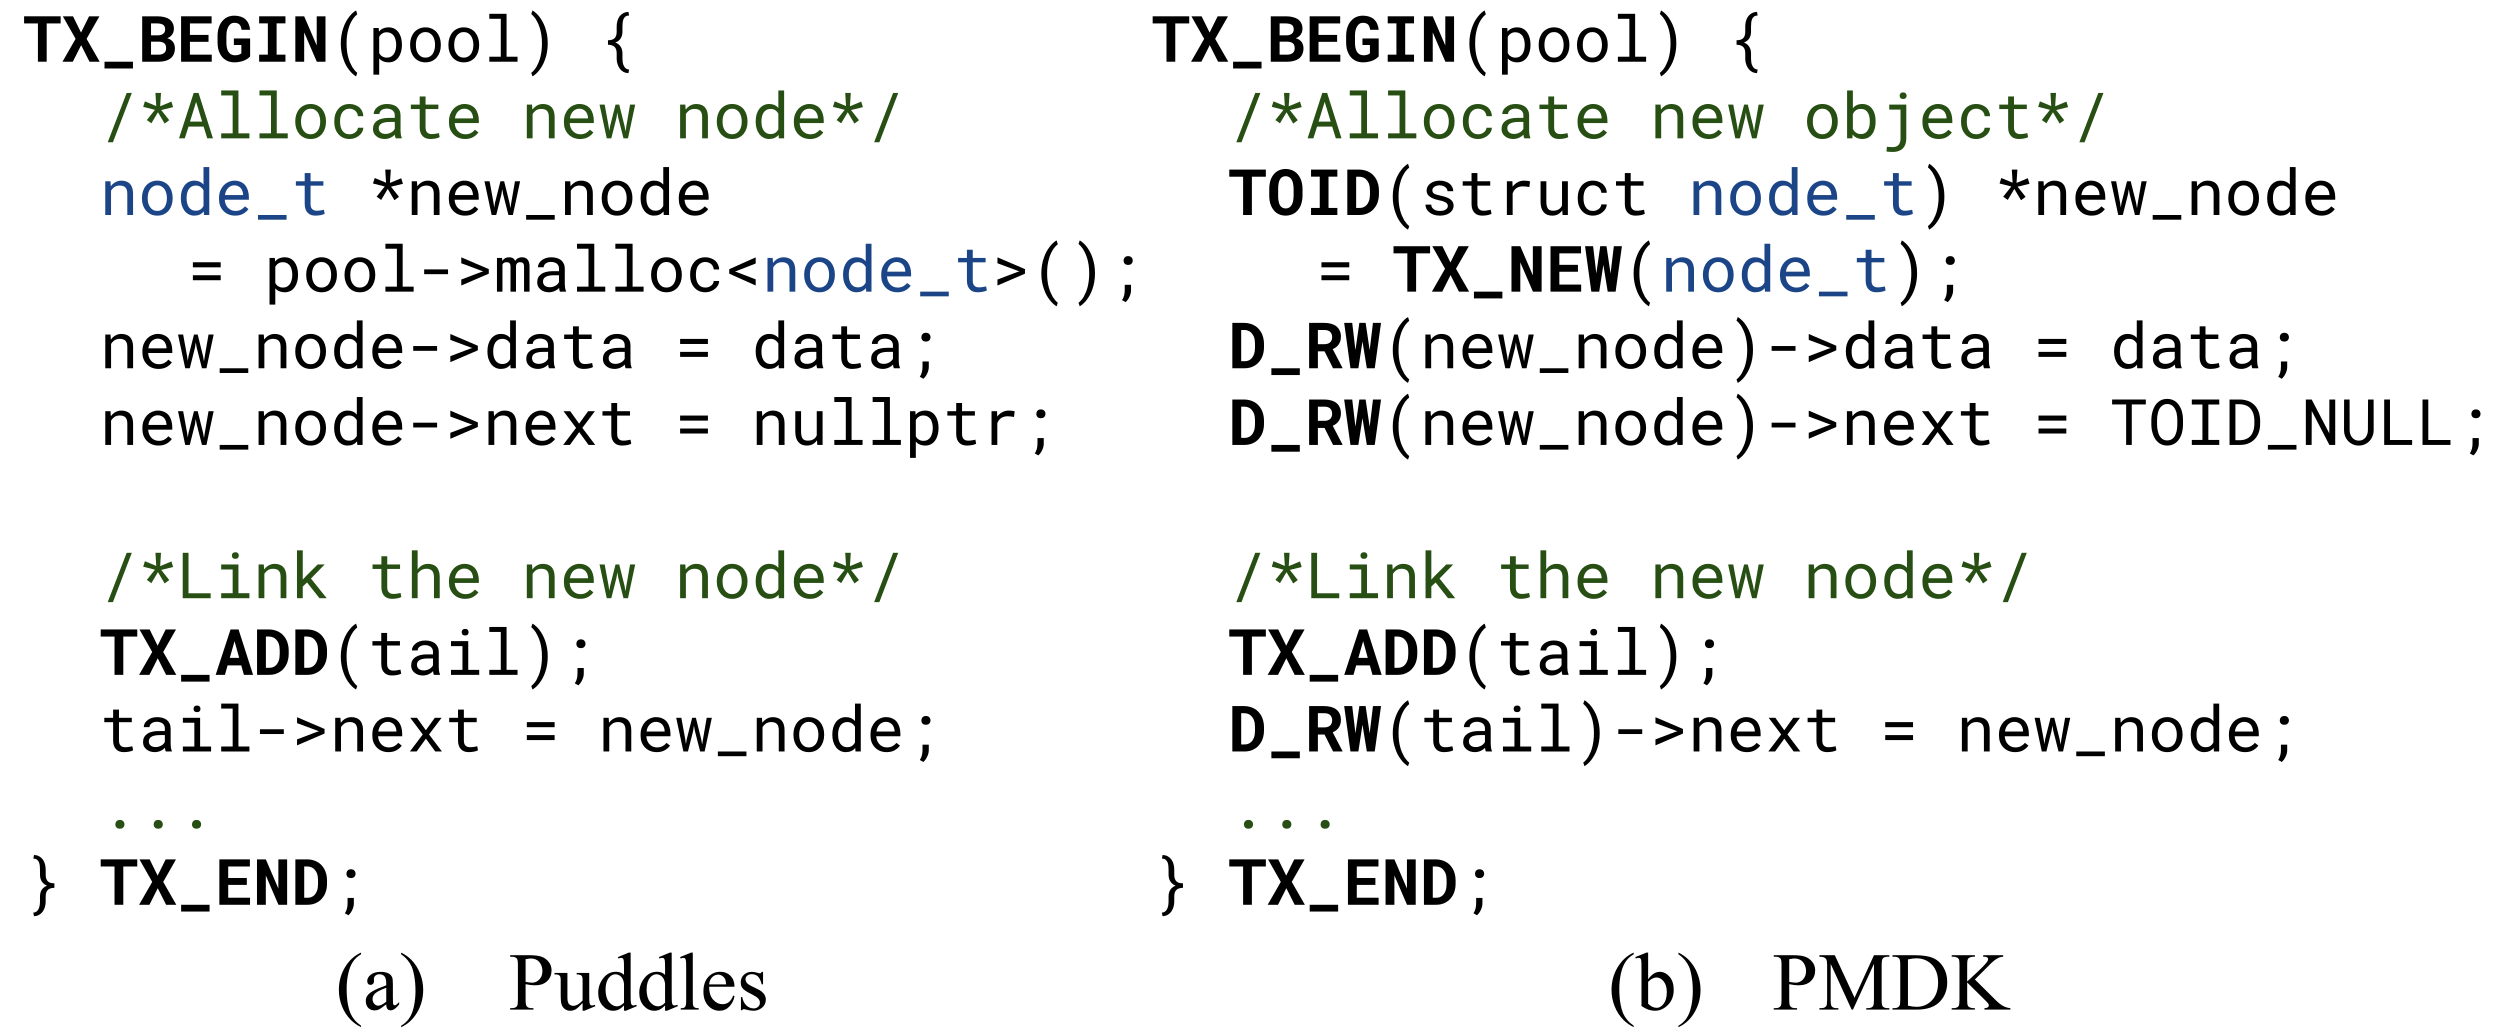 <?xml version="1.0" encoding="UTF-8"?>
<svg xmlns="http://www.w3.org/2000/svg" xmlns:xlink="http://www.w3.org/1999/xlink" width="548pt" height="227pt" viewBox="0 0 548 227" version="1.1">
<defs>
<g>
<symbol overflow="visible" id="glyph0-0">
<path style="stroke:none;" d=""/>
</symbol>
<symbol overflow="visible" id="glyph0-1">
<path style="stroke:none;" d="M 8.203 -8.391 L 8.203 -9.953 L 0.188 -9.953 L 0.188 -8.391 L 3.219 -8.391 L 3.219 0 L 5.141 0 L 5.141 -8.391 Z M 8.203 -8.391 "/>
</symbol>
<symbol overflow="visible" id="glyph0-2">
<path style="stroke:none;" d="M 4.266 -6.391 L 2.516 -9.953 L 0.281 -9.953 L 3.078 -5.016 L 0.203 0 L 2.469 0 L 4.297 -3.625 L 6.125 0 L 8.359 0 L 5.484 -5.016 L 8.297 -9.953 L 6.031 -9.953 Z M 4.266 -6.391 "/>
</symbol>
<symbol overflow="visible" id="glyph0-3">
<path style="stroke:none;" d="M 7.25 1.484 L 7.25 0 L 1.016 0 L 1.016 1.484 Z M 7.25 1.484 "/>
</symbol>
<symbol overflow="visible" id="glyph0-4">
<path style="stroke:none;" d="M 0.875 0 L 4.516 0 C 5.055 0 5.547 -0.062 5.984 -0.188 C 6.422 -0.312 6.797 -0.492 7.109 -0.734 C 7.41 -0.984 7.641 -1.289 7.797 -1.656 C 7.961 -2.02 8.047 -2.441 8.047 -2.922 C 8.047 -3.172 8.016 -3.41 7.953 -3.641 C 7.891 -3.879 7.789 -4.098 7.656 -4.297 C 7.52 -4.484 7.352 -4.645 7.156 -4.781 C 6.969 -4.926 6.707 -5.047 6.375 -5.141 C 6.539 -5.211 6.691 -5.289 6.828 -5.375 C 6.973 -5.469 7.102 -5.57 7.219 -5.688 C 7.414 -5.883 7.566 -6.113 7.672 -6.375 C 7.773 -6.645 7.828 -6.93 7.828 -7.234 C 7.828 -7.703 7.738 -8.102 7.562 -8.438 C 7.395 -8.781 7.156 -9.066 6.844 -9.297 C 6.531 -9.516 6.148 -9.676 5.703 -9.781 C 5.254 -9.895 4.758 -9.953 4.219 -9.953 L 0.875 -9.953 Z M 2.812 -4.391 L 4.594 -4.391 C 4.863 -4.379 5.098 -4.336 5.297 -4.266 C 5.492 -4.203 5.656 -4.109 5.781 -3.984 C 5.906 -3.859 5.992 -3.707 6.047 -3.531 C 6.098 -3.352 6.125 -3.156 6.125 -2.938 C 6.125 -2.719 6.086 -2.52 6.016 -2.344 C 5.941 -2.176 5.832 -2.031 5.688 -1.906 C 5.551 -1.801 5.383 -1.711 5.188 -1.641 C 4.988 -1.578 4.766 -1.547 4.516 -1.547 L 2.812 -1.547 Z M 2.812 -5.781 L 2.812 -8.391 L 4.234 -8.391 C 4.547 -8.379 4.816 -8.344 5.047 -8.281 C 5.273 -8.219 5.457 -8.117 5.594 -7.984 C 5.695 -7.879 5.773 -7.75 5.828 -7.594 C 5.879 -7.445 5.906 -7.273 5.906 -7.078 C 5.906 -6.879 5.875 -6.707 5.812 -6.562 C 5.75 -6.414 5.66 -6.289 5.547 -6.188 C 5.41 -6.051 5.227 -5.945 5 -5.875 C 4.781 -5.812 4.523 -5.781 4.234 -5.781 Z M 2.812 -5.781 "/>
</symbol>
<symbol overflow="visible" id="glyph0-5">
<path style="stroke:none;" d="M 7.016 -4.359 L 7.016 -5.875 L 2.938 -5.875 L 2.938 -8.391 L 7.688 -8.391 L 7.688 -9.953 L 1 -9.953 L 1 0 L 7.719 0 L 7.719 -1.547 L 2.938 -1.547 L 2.938 -4.359 Z M 7.016 -4.359 "/>
</symbol>
<symbol overflow="visible" id="glyph0-6">
<path style="stroke:none;" d="M 7.734 -1.156 L 7.734 -5.094 L 4.172 -5.094 L 4.172 -3.656 L 5.812 -3.656 L 5.812 -1.844 C 5.758 -1.781 5.68 -1.723 5.578 -1.672 C 5.484 -1.617 5.375 -1.57 5.25 -1.531 C 5.125 -1.5 4.988 -1.469 4.844 -1.438 C 4.695 -1.414 4.547 -1.406 4.391 -1.406 C 4.148 -1.414 3.93 -1.457 3.734 -1.531 C 3.547 -1.602 3.379 -1.711 3.234 -1.859 C 3.141 -1.941 3.055 -2.039 2.984 -2.156 C 2.922 -2.27 2.859 -2.391 2.797 -2.516 C 2.711 -2.742 2.645 -3.004 2.594 -3.297 C 2.551 -3.598 2.531 -3.93 2.531 -4.297 L 2.531 -5.656 C 2.531 -5.945 2.547 -6.211 2.578 -6.453 C 2.609 -6.703 2.66 -6.926 2.734 -7.125 C 2.805 -7.383 2.906 -7.609 3.031 -7.797 C 3.164 -7.992 3.305 -8.148 3.453 -8.266 C 3.578 -8.359 3.707 -8.426 3.844 -8.469 C 3.977 -8.508 4.117 -8.531 4.266 -8.531 C 4.535 -8.531 4.766 -8.492 4.953 -8.422 C 5.148 -8.359 5.312 -8.254 5.438 -8.109 C 5.551 -7.984 5.641 -7.828 5.703 -7.641 C 5.773 -7.453 5.828 -7.238 5.859 -7 L 7.734 -7 C 7.68 -7.477 7.57 -7.906 7.406 -8.281 C 7.25 -8.664 7.023 -8.992 6.734 -9.266 C 6.453 -9.535 6.102 -9.738 5.688 -9.875 C 5.27 -10.02 4.781 -10.094 4.219 -10.094 C 3.852 -10.094 3.504 -10.039 3.172 -9.938 C 2.848 -9.844 2.547 -9.695 2.266 -9.5 C 2.035 -9.32 1.816 -9.113 1.609 -8.875 C 1.41 -8.645 1.238 -8.379 1.094 -8.078 C 0.938 -7.742 0.812 -7.375 0.719 -6.969 C 0.633 -6.562 0.594 -6.117 0.594 -5.641 L 0.594 -4.297 C 0.594 -3.797 0.633 -3.332 0.719 -2.906 C 0.812 -2.488 0.945 -2.109 1.125 -1.766 C 1.27 -1.461 1.453 -1.191 1.672 -0.953 C 1.891 -0.723 2.129 -0.523 2.391 -0.359 C 2.66 -0.191 2.957 -0.066 3.281 0.016 C 3.602 0.098 3.945 0.141 4.312 0.141 C 4.727 0.141 5.117 0.098 5.484 0.016 C 5.848 -0.055 6.176 -0.156 6.469 -0.281 C 6.758 -0.406 7.008 -0.547 7.219 -0.703 C 7.438 -0.859 7.609 -1.008 7.734 -1.156 Z M 7.734 -1.156 "/>
</symbol>
<symbol overflow="visible" id="glyph0-7">
<path style="stroke:none;" d="M 1.312 -9.953 L 1.312 -8.406 L 3.219 -8.406 L 3.219 -1.547 L 1.312 -1.547 L 1.312 0 L 7.078 0 L 7.078 -1.547 L 5.141 -1.547 L 5.141 -8.406 L 7.078 -8.406 L 7.078 -9.953 Z M 1.312 -9.953 "/>
</symbol>
<symbol overflow="visible" id="glyph0-8">
<path style="stroke:none;" d="M 7.453 0 L 7.453 -9.953 L 5.531 -9.953 L 5.531 -3.562 L 2.781 -9.953 L 0.844 -9.953 L 0.844 0 L 2.781 0 L 2.781 -6.422 L 5.547 0 Z M 7.453 0 "/>
</symbol>
<symbol overflow="visible" id="glyph0-9">
<path style="stroke:none;" d="M 5.797 -2.078 L 6.375 0 L 8.391 0 L 5.203 -9.953 L 3.453 -9.953 L 0.188 0 L 2.219 0 L 2.797 -2.078 Z M 3.281 -3.719 L 4.328 -7.375 L 5.344 -3.719 Z M 3.281 -3.719 "/>
</symbol>
<symbol overflow="visible" id="glyph0-10">
<path style="stroke:none;" d="M 0.859 0 L 3.531 0 C 3.969 0 4.379 -0.051 4.766 -0.156 C 5.16 -0.27 5.52 -0.43 5.844 -0.641 C 6.125 -0.805 6.379 -1.02 6.609 -1.281 C 6.836 -1.539 7.039 -1.82 7.219 -2.125 C 7.406 -2.469 7.547 -2.844 7.641 -3.25 C 7.742 -3.664 7.797 -4.102 7.797 -4.562 L 7.797 -5.375 C 7.797 -5.852 7.738 -6.305 7.625 -6.734 C 7.52 -7.16 7.367 -7.547 7.172 -7.891 C 7.004 -8.18 6.805 -8.445 6.578 -8.688 C 6.359 -8.938 6.102 -9.145 5.812 -9.312 C 5.488 -9.52 5.125 -9.676 4.719 -9.781 C 4.32 -9.895 3.895 -9.953 3.438 -9.953 L 0.859 -9.953 Z M 2.797 -8.391 L 3.438 -8.391 C 3.664 -8.391 3.879 -8.363 4.078 -8.312 C 4.273 -8.258 4.457 -8.188 4.625 -8.094 C 4.832 -7.969 5.016 -7.801 5.172 -7.594 C 5.336 -7.395 5.473 -7.172 5.578 -6.922 C 5.66 -6.703 5.723 -6.461 5.766 -6.203 C 5.805 -5.953 5.828 -5.68 5.828 -5.391 L 5.828 -4.562 C 5.828 -4.258 5.805 -3.973 5.766 -3.703 C 5.723 -3.441 5.66 -3.207 5.578 -3 C 5.473 -2.75 5.352 -2.531 5.219 -2.344 C 5.082 -2.164 4.926 -2.016 4.75 -1.891 C 4.582 -1.773 4.395 -1.688 4.188 -1.625 C 3.988 -1.57 3.77 -1.547 3.531 -1.547 L 2.797 -1.547 Z M 2.797 -8.391 "/>
</symbol>
<symbol overflow="visible" id="glyph0-11">
<path style="stroke:none;" d="M 7.844 -4.25 L 7.844 -5.688 C 7.844 -6.145 7.801 -6.57 7.719 -6.969 C 7.633 -7.375 7.508 -7.742 7.344 -8.078 C 7.195 -8.379 7.02 -8.648 6.812 -8.891 C 6.613 -9.141 6.383 -9.348 6.125 -9.516 C 5.852 -9.703 5.547 -9.844 5.203 -9.938 C 4.867 -10.039 4.516 -10.094 4.141 -10.094 C 3.754 -10.094 3.398 -10.039 3.078 -9.938 C 2.754 -9.844 2.461 -9.707 2.203 -9.531 C 1.941 -9.352 1.707 -9.133 1.5 -8.875 C 1.301 -8.625 1.129 -8.344 0.984 -8.031 C 0.836 -7.695 0.727 -7.332 0.656 -6.938 C 0.582 -6.539 0.547 -6.125 0.547 -5.688 L 0.547 -4.25 C 0.547 -3.832 0.578 -3.438 0.641 -3.062 C 0.711 -2.695 0.812 -2.359 0.938 -2.047 C 1.082 -1.703 1.258 -1.395 1.469 -1.125 C 1.676 -0.852 1.91 -0.625 2.172 -0.438 C 2.441 -0.258 2.738 -0.117 3.062 -0.016 C 3.395 0.086 3.754 0.141 4.141 0.141 C 4.504 0.141 4.844 0.094 5.156 0 C 5.477 -0.082 5.77 -0.207 6.031 -0.375 C 6.32 -0.551 6.582 -0.773 6.812 -1.047 C 7.039 -1.328 7.234 -1.629 7.391 -1.953 C 7.535 -2.285 7.645 -2.645 7.719 -3.031 C 7.801 -3.414 7.844 -3.82 7.844 -4.25 Z M 5.891 -5.703 L 5.891 -4.25 C 5.891 -4 5.875 -3.758 5.844 -3.531 C 5.82 -3.301 5.789 -3.094 5.75 -2.906 C 5.676 -2.656 5.586 -2.43 5.484 -2.234 C 5.379 -2.047 5.25 -1.891 5.094 -1.766 C 4.969 -1.66 4.828 -1.578 4.672 -1.516 C 4.516 -1.461 4.336 -1.438 4.141 -1.438 C 3.941 -1.438 3.766 -1.469 3.609 -1.531 C 3.453 -1.594 3.312 -1.676 3.188 -1.781 C 3.051 -1.906 2.93 -2.066 2.828 -2.266 C 2.734 -2.461 2.664 -2.68 2.625 -2.922 C 2.57 -3.117 2.535 -3.328 2.516 -3.547 C 2.504 -3.773 2.5 -4.008 2.5 -4.25 L 2.5 -5.703 C 2.5 -5.961 2.508 -6.207 2.531 -6.438 C 2.551 -6.664 2.582 -6.879 2.625 -7.078 C 2.688 -7.336 2.77 -7.562 2.875 -7.75 C 2.977 -7.945 3.109 -8.109 3.266 -8.234 C 3.379 -8.316 3.508 -8.379 3.656 -8.422 C 3.801 -8.473 3.961 -8.5 4.141 -8.5 C 4.328 -8.5 4.492 -8.473 4.641 -8.422 C 4.797 -8.367 4.938 -8.297 5.062 -8.203 C 5.219 -8.086 5.352 -7.93 5.469 -7.734 C 5.582 -7.535 5.672 -7.316 5.734 -7.078 C 5.785 -6.879 5.82 -6.664 5.844 -6.438 C 5.875 -6.207 5.891 -5.961 5.891 -5.703 Z M 5.891 -5.703 "/>
</symbol>
<symbol overflow="visible" id="glyph0-12">
<path style="stroke:none;" d="M 1.547 0 L 3.281 0 L 4.109 -5.375 L 4.188 -5.875 L 4.266 -5.375 L 5.141 0 L 6.875 0 L 8.25 -9.953 L 6.484 -9.953 L 5.812 -4.375 L 5.766 -3.953 L 5.703 -4.375 L 4.875 -9.953 L 3.5 -9.953 L 2.703 -4.406 L 2.641 -4 L 2.594 -4.391 L 1.938 -9.953 L 0.172 -9.953 Z M 1.547 0 "/>
</symbol>
<symbol overflow="visible" id="glyph0-13">
<path style="stroke:none;" d="M 4.266 -3.719 L 6.141 0 L 8.203 0 L 8.203 -0.094 L 6.062 -4.203 C 6.332 -4.316 6.578 -4.457 6.797 -4.625 C 7.023 -4.801 7.219 -5.004 7.375 -5.234 C 7.531 -5.453 7.648 -5.703 7.734 -5.984 C 7.816 -6.273 7.859 -6.598 7.859 -6.953 C 7.859 -7.441 7.77 -7.875 7.594 -8.25 C 7.426 -8.625 7.188 -8.938 6.875 -9.188 C 6.562 -9.438 6.18 -9.625 5.734 -9.75 C 5.285 -9.883 4.785 -9.953 4.234 -9.953 L 0.891 -9.953 L 0.891 0 L 2.812 0 L 2.812 -3.719 Z M 2.812 -5.281 L 2.812 -8.391 L 4.234 -8.391 C 4.492 -8.391 4.727 -8.359 4.938 -8.297 C 5.145 -8.234 5.316 -8.145 5.453 -8.031 C 5.609 -7.895 5.727 -7.723 5.812 -7.516 C 5.895 -7.316 5.938 -7.086 5.938 -6.828 C 5.938 -6.609 5.906 -6.41 5.844 -6.234 C 5.781 -6.055 5.691 -5.898 5.578 -5.766 C 5.43 -5.609 5.242 -5.488 5.016 -5.406 C 4.797 -5.32 4.535 -5.281 4.234 -5.281 Z M 2.812 -5.281 "/>
</symbol>
<symbol overflow="visible" id="glyph1-0">
<path style="stroke:none;" d=""/>
</symbol>
<symbol overflow="visible" id="glyph1-1">
<path style="stroke:none;" d="M 2.438 -4.047 L 2.438 -3.969 C 2.438 -3.32 2.488 -2.707 2.594 -2.125 C 2.695 -1.551 2.836 -1.023 3.016 -0.547 C 3.18 -0.047 3.375 0.398 3.594 0.797 C 3.82 1.203 4.062 1.562 4.312 1.875 C 4.562 2.195 4.812 2.469 5.062 2.688 C 5.312 2.906 5.551 3.082 5.781 3.219 L 6.047 2.438 C 5.859 2.289 5.672 2.109 5.484 1.891 C 5.305 1.68 5.129 1.441 4.953 1.172 C 4.785 0.879 4.625 0.551 4.469 0.188 C 4.312 -0.164 4.176 -0.555 4.062 -0.984 C 3.945 -1.398 3.859 -1.859 3.797 -2.359 C 3.734 -2.859 3.703 -3.391 3.703 -3.953 L 3.703 -4.047 C 3.703 -4.641 3.734 -5.191 3.797 -5.703 C 3.867 -6.223 3.969 -6.695 4.094 -7.125 C 4.219 -7.602 4.375 -8.039 4.562 -8.438 C 4.758 -8.832 4.961 -9.18 5.172 -9.484 C 5.316 -9.672 5.461 -9.844 5.609 -10 C 5.754 -10.156 5.898 -10.285 6.047 -10.391 L 5.781 -11.234 C 5.551 -11.109 5.312 -10.93 5.062 -10.703 C 4.812 -10.484 4.566 -10.219 4.328 -9.906 C 4.066 -9.582 3.82 -9.219 3.594 -8.812 C 3.375 -8.406 3.18 -7.961 3.016 -7.484 C 2.836 -6.984 2.695 -6.445 2.594 -5.875 C 2.488 -5.301 2.438 -4.691 2.438 -4.047 Z M 2.438 -4.047 "/>
</symbol>
<symbol overflow="visible" id="glyph1-2">
<path style="stroke:none;" d="M 1.188 2.844 L 2.453 2.844 L 2.453 -0.719 C 2.535 -0.613 2.629 -0.52 2.734 -0.438 C 2.848 -0.352 2.961 -0.273 3.078 -0.203 C 3.273 -0.098 3.492 -0.016 3.734 0.047 C 3.984 0.109 4.25 0.141 4.531 0.141 C 4.988 0.141 5.398 0.047 5.766 -0.141 C 6.129 -0.336 6.43 -0.602 6.672 -0.938 C 6.922 -1.281 7.109 -1.68 7.234 -2.141 C 7.367 -2.598 7.438 -3.086 7.438 -3.609 L 7.438 -3.766 C 7.438 -4.316 7.367 -4.82 7.234 -5.281 C 7.109 -5.738 6.922 -6.133 6.672 -6.469 C 6.43 -6.801 6.129 -7.062 5.766 -7.25 C 5.398 -7.438 4.977 -7.531 4.5 -7.531 C 4.238 -7.531 3.988 -7.5 3.75 -7.438 C 3.508 -7.383 3.297 -7.305 3.109 -7.203 C 2.973 -7.129 2.844 -7.039 2.719 -6.938 C 2.602 -6.832 2.5 -6.719 2.406 -6.594 L 2.344 -7.391 L 1.188 -7.391 Z M 6.172 -3.766 L 6.172 -3.609 C 6.172 -3.254 6.129 -2.91 6.047 -2.578 C 5.961 -2.254 5.844 -1.969 5.688 -1.719 C 5.52 -1.469 5.305 -1.266 5.047 -1.109 C 4.797 -0.961 4.492 -0.891 4.141 -0.891 C 3.922 -0.891 3.723 -0.914 3.547 -0.969 C 3.367 -1.031 3.207 -1.109 3.062 -1.203 C 2.926 -1.285 2.805 -1.383 2.703 -1.5 C 2.609 -1.625 2.523 -1.754 2.453 -1.891 L 2.453 -5.453 C 2.535 -5.609 2.633 -5.75 2.75 -5.875 C 2.863 -6 2.992 -6.102 3.141 -6.188 C 3.273 -6.281 3.422 -6.348 3.578 -6.391 C 3.742 -6.43 3.926 -6.453 4.125 -6.453 C 4.477 -6.453 4.781 -6.379 5.031 -6.234 C 5.289 -6.086 5.508 -5.895 5.688 -5.656 C 5.844 -5.406 5.961 -5.113 6.047 -4.781 C 6.129 -4.457 6.172 -4.117 6.172 -3.766 Z M 6.172 -3.766 "/>
</symbol>
<symbol overflow="visible" id="glyph1-3">
<path style="stroke:none;" d="M 0.828 -3.766 L 0.828 -3.609 C 0.828 -3.078 0.906 -2.582 1.062 -2.125 C 1.219 -1.676 1.441 -1.281 1.734 -0.938 C 2.023 -0.602 2.379 -0.336 2.797 -0.141 C 3.211 0.047 3.68 0.141 4.203 0.141 C 4.723 0.141 5.191 0.047 5.609 -0.141 C 6.023 -0.336 6.379 -0.602 6.672 -0.938 C 6.953 -1.281 7.172 -1.676 7.328 -2.125 C 7.484 -2.582 7.562 -3.078 7.562 -3.609 L 7.562 -3.766 C 7.562 -4.297 7.484 -4.789 7.328 -5.25 C 7.172 -5.707 6.953 -6.109 6.672 -6.453 C 6.379 -6.785 6.023 -7.047 5.609 -7.234 C 5.191 -7.43 4.719 -7.531 4.188 -7.531 C 3.664 -7.531 3.195 -7.43 2.781 -7.234 C 2.375 -7.047 2.023 -6.785 1.734 -6.453 C 1.441 -6.109 1.219 -5.707 1.062 -5.25 C 0.906 -4.789 0.828 -4.297 0.828 -3.766 Z M 2.094 -3.609 L 2.094 -3.766 C 2.094 -4.129 2.133 -4.473 2.219 -4.797 C 2.312 -5.129 2.445 -5.422 2.625 -5.672 C 2.801 -5.922 3.02 -6.117 3.281 -6.266 C 3.539 -6.422 3.844 -6.5 4.188 -6.5 C 4.539 -6.5 4.848 -6.422 5.109 -6.266 C 5.367 -6.117 5.586 -5.922 5.766 -5.672 C 5.941 -5.422 6.07 -5.129 6.156 -4.797 C 6.25 -4.473 6.297 -4.129 6.297 -3.766 L 6.297 -3.609 C 6.297 -3.242 6.25 -2.895 6.156 -2.562 C 6.07 -2.238 5.945 -1.953 5.781 -1.703 C 5.602 -1.453 5.379 -1.254 5.109 -1.109 C 4.848 -0.961 4.547 -0.891 4.203 -0.891 C 3.848 -0.891 3.539 -0.961 3.281 -1.109 C 3.02 -1.254 2.801 -1.453 2.625 -1.703 C 2.445 -1.953 2.312 -2.238 2.219 -2.562 C 2.133 -2.895 2.094 -3.242 2.094 -3.609 Z M 2.094 -3.609 "/>
</symbol>
<symbol overflow="visible" id="glyph1-4">
<path style="stroke:none;" d="M 1.391 -10.5 L 1.391 -9.406 L 3.906 -9.406 L 3.906 -1.094 L 1.391 -1.094 L 1.391 0 L 7.578 0 L 7.578 -1.094 L 5.172 -1.094 L 5.172 -10.5 Z M 1.391 -10.5 "/>
</symbol>
<symbol overflow="visible" id="glyph1-5">
<path style="stroke:none;" d="M 5.797 -3.969 L 5.797 -4.047 C 5.797 -4.742 5.742 -5.367 5.641 -5.922 C 5.535 -6.484 5.398 -7.004 5.234 -7.484 C 5.066 -7.973 4.867 -8.414 4.641 -8.812 C 4.422 -9.207 4.188 -9.57 3.938 -9.906 C 3.688 -10.219 3.43 -10.484 3.172 -10.703 C 2.922 -10.93 2.68 -11.109 2.453 -11.234 L 2.188 -10.453 C 2.332 -10.336 2.484 -10.191 2.641 -10.016 C 2.805 -9.836 2.969 -9.633 3.125 -9.406 C 3.312 -9.102 3.5 -8.754 3.688 -8.359 C 3.875 -7.961 4.035 -7.508 4.172 -7 C 4.266 -6.656 4.348 -6.234 4.422 -5.734 C 4.492 -5.234 4.531 -4.672 4.531 -4.047 L 4.531 -3.953 C 4.531 -3.41 4.5 -2.898 4.438 -2.422 C 4.383 -1.953 4.305 -1.508 4.203 -1.094 C 4.098 -0.656 3.969 -0.254 3.812 0.109 C 3.656 0.484 3.492 0.82 3.328 1.125 C 3.148 1.414 2.961 1.672 2.766 1.891 C 2.566 2.117 2.375 2.301 2.188 2.438 L 2.453 3.219 C 2.68 3.082 2.922 2.906 3.172 2.688 C 3.43 2.469 3.688 2.195 3.938 1.875 C 4.176 1.562 4.41 1.203 4.641 0.797 C 4.867 0.398 5.066 -0.047 5.234 -0.547 C 5.41 -1.023 5.547 -1.551 5.641 -2.125 C 5.742 -2.707 5.797 -3.32 5.797 -3.969 Z M 5.797 -3.969 "/>
</symbol>
<symbol overflow="visible" id="glyph1-6">
<path style="stroke:none;" d=""/>
</symbol>
<symbol overflow="visible" id="glyph1-7">
<path style="stroke:none;" d="M 6.688 2.5 L 6.828 1.719 C 6.547 1.707 6.312 1.629 6.125 1.484 C 5.945 1.336 5.801 1.148 5.688 0.922 C 5.57 0.703 5.488 0.453 5.438 0.172 C 5.395 -0.109 5.375 -0.391 5.375 -0.672 L 5.375 -1.828 C 5.375 -2.367 5.25 -2.848 5 -3.266 C 4.75 -3.68 4.359 -3.992 3.828 -4.203 C 4.359 -4.41 4.75 -4.719 5 -5.125 C 5.25 -5.539 5.375 -6.023 5.375 -6.578 L 5.375 -7.734 C 5.375 -8.016 5.391 -8.297 5.422 -8.578 C 5.453 -8.859 5.516 -9.113 5.609 -9.344 C 5.703 -9.57 5.848 -9.758 6.047 -9.906 C 6.242 -10.051 6.504 -10.125 6.828 -10.125 L 6.688 -10.922 C 6.227 -10.898 5.836 -10.797 5.516 -10.609 C 5.191 -10.43 4.926 -10.195 4.719 -9.906 C 4.508 -9.602 4.352 -9.258 4.25 -8.875 C 4.156 -8.488 4.109 -8.109 4.109 -7.734 L 4.109 -6.578 C 4.109 -5.91 3.953 -5.43 3.641 -5.141 C 3.328 -4.848 2.848 -4.703 2.203 -4.703 L 2.203 -3.719 C 2.848 -3.707 3.328 -3.551 3.641 -3.25 C 3.953 -2.957 4.109 -2.484 4.109 -1.828 L 4.109 -0.672 C 4.109 -0.305 4.16 0.055 4.266 0.422 C 4.367 0.797 4.523 1.133 4.734 1.438 C 4.941 1.75 5.207 2 5.531 2.188 C 5.852 2.383 6.238 2.488 6.688 2.5 Z M 6.688 2.5 "/>
</symbol>
<symbol overflow="visible" id="glyph1-8">
<path style="stroke:none;" d="M 2.859 0.859 L 7 -9.953 L 5.875 -9.953 L 1.719 0.859 Z M 2.859 0.859 "/>
</symbol>
<symbol overflow="visible" id="glyph1-9">
<path style="stroke:none;" d="M 3.672 -6.25 L 1.891 -4.016 L 2.891 -3.297 L 4.328 -5.719 L 5.797 -3.234 L 6.797 -3.984 L 5.047 -6.203 L 7.656 -6.844 L 7.281 -8.062 L 4.812 -7.031 L 5 -9.953 L 3.781 -9.953 L 3.953 -7.078 L 1.469 -8.109 L 1.094 -6.906 Z M 3.672 -6.25 "/>
</symbol>
<symbol overflow="visible" id="glyph1-10">
<path style="stroke:none;" d="M 5.938 -2.578 L 6.734 0 L 7.984 0 L 4.828 -9.953 L 3.766 -9.953 L 0.547 0 L 1.812 0 L 2.625 -2.578 Z M 2.953 -3.672 L 4.297 -8 L 5.609 -3.672 Z M 2.953 -3.672 "/>
</symbol>
<symbol overflow="visible" id="glyph1-11">
<path style="stroke:none;" d="M 4.344 -0.891 C 3.945 -0.891 3.613 -0.969 3.344 -1.125 C 3.082 -1.281 2.867 -1.488 2.703 -1.75 C 2.547 -2 2.43 -2.281 2.359 -2.594 C 2.285 -2.906 2.25 -3.227 2.25 -3.562 L 2.25 -3.844 C 2.25 -4.164 2.285 -4.484 2.359 -4.797 C 2.43 -5.109 2.547 -5.391 2.703 -5.641 C 2.867 -5.891 3.082 -6.094 3.344 -6.25 C 3.613 -6.414 3.945 -6.5 4.344 -6.5 C 4.594 -6.5 4.828 -6.453 5.047 -6.359 C 5.273 -6.273 5.469 -6.16 5.625 -6.016 C 5.781 -5.859 5.906 -5.68 6 -5.484 C 6.094 -5.285 6.145 -5.078 6.156 -4.859 L 7.344 -4.859 C 7.344 -5.234 7.266 -5.582 7.109 -5.906 C 6.961 -6.238 6.758 -6.523 6.5 -6.766 C 6.227 -6.992 5.91 -7.176 5.547 -7.312 C 5.18 -7.457 4.781 -7.531 4.344 -7.531 C 3.781 -7.531 3.289 -7.43 2.875 -7.234 C 2.457 -7.035 2.109 -6.766 1.828 -6.422 C 1.547 -6.078 1.332 -5.68 1.188 -5.234 C 1.051 -4.797 0.984 -4.332 0.984 -3.844 L 0.984 -3.562 C 0.984 -3.062 1.051 -2.586 1.188 -2.141 C 1.332 -1.703 1.547 -1.316 1.828 -0.984 C 2.109 -0.641 2.457 -0.363 2.875 -0.156 C 3.289 0.039 3.781 0.141 4.344 0.141 C 4.727 0.141 5.102 0.07 5.469 -0.062 C 5.832 -0.195 6.148 -0.379 6.422 -0.609 C 6.703 -0.828 6.926 -1.086 7.094 -1.391 C 7.258 -1.691 7.344 -2.004 7.344 -2.328 L 6.156 -2.328 C 6.145 -2.129 6.086 -1.941 5.984 -1.766 C 5.891 -1.586 5.754 -1.438 5.578 -1.312 C 5.41 -1.176 5.219 -1.07 5 -1 C 4.789 -0.926 4.57 -0.891 4.344 -0.891 Z M 4.344 -0.891 "/>
</symbol>
<symbol overflow="visible" id="glyph1-12">
<path style="stroke:none;" d="M 6.047 0 L 7.375 0 L 7.375 -0.109 C 7.289 -0.316 7.223 -0.555 7.172 -0.828 C 7.129 -1.109 7.109 -1.367 7.109 -1.609 L 7.109 -5.047 C 7.109 -5.461 7.031 -5.828 6.875 -6.141 C 6.727 -6.453 6.523 -6.711 6.266 -6.922 C 6.004 -7.117 5.691 -7.27 5.328 -7.375 C 4.973 -7.477 4.582 -7.531 4.156 -7.531 C 3.695 -7.531 3.285 -7.469 2.922 -7.344 C 2.566 -7.219 2.266 -7.051 2.016 -6.844 C 1.754 -6.633 1.555 -6.398 1.422 -6.141 C 1.285 -5.879 1.219 -5.613 1.219 -5.344 L 2.484 -5.344 C 2.484 -5.5 2.52 -5.648 2.594 -5.797 C 2.676 -5.941 2.785 -6.066 2.922 -6.172 C 3.055 -6.273 3.223 -6.359 3.422 -6.422 C 3.617 -6.484 3.844 -6.516 4.094 -6.516 C 4.363 -6.516 4.602 -6.477 4.812 -6.406 C 5.031 -6.344 5.219 -6.25 5.375 -6.125 C 5.52 -6 5.633 -5.848 5.719 -5.672 C 5.801 -5.492 5.844 -5.289 5.844 -5.062 L 5.844 -4.484 L 4.469 -4.484 C 3.945 -4.484 3.477 -4.43 3.062 -4.328 C 2.645 -4.234 2.289 -4.086 2 -3.891 C 1.695 -3.68 1.461 -3.422 1.297 -3.109 C 1.141 -2.805 1.062 -2.453 1.062 -2.047 C 1.062 -1.742 1.117 -1.457 1.234 -1.188 C 1.359 -0.914 1.535 -0.688 1.766 -0.5 C 1.984 -0.301 2.25 -0.145 2.562 -0.031 C 2.883 0.082 3.238 0.141 3.625 0.141 C 3.875 0.141 4.102 0.113 4.312 0.062 C 4.531 0.008 4.734 -0.055 4.922 -0.141 C 5.109 -0.234 5.281 -0.332 5.438 -0.438 C 5.594 -0.551 5.734 -0.676 5.859 -0.812 C 5.879 -0.656 5.898 -0.504 5.922 -0.359 C 5.953 -0.211 5.992 -0.094 6.047 0 Z M 3.812 -0.969 C 3.57 -0.969 3.359 -1 3.172 -1.062 C 2.984 -1.125 2.828 -1.211 2.703 -1.328 C 2.578 -1.43 2.484 -1.562 2.422 -1.719 C 2.359 -1.875 2.328 -2.047 2.328 -2.234 C 2.328 -2.422 2.363 -2.586 2.438 -2.734 C 2.508 -2.891 2.613 -3.02 2.75 -3.125 C 2.938 -3.281 3.191 -3.395 3.516 -3.469 C 3.848 -3.551 4.234 -3.594 4.672 -3.594 L 5.844 -3.594 L 5.844 -2.094 C 5.77 -1.945 5.672 -1.805 5.547 -1.672 C 5.422 -1.535 5.27 -1.414 5.094 -1.312 C 4.914 -1.207 4.719 -1.125 4.5 -1.062 C 4.289 -1 4.062 -0.969 3.812 -0.969 Z M 3.812 -0.969 "/>
</symbol>
<symbol overflow="visible" id="glyph1-13">
<path style="stroke:none;" d="M 4.188 -9.188 L 2.906 -9.188 L 2.906 -7.391 L 0.969 -7.391 L 0.969 -6.422 L 2.906 -6.422 L 2.906 -2.406 C 2.906 -1.945 2.969 -1.555 3.094 -1.234 C 3.219 -0.91 3.383 -0.648 3.594 -0.453 C 3.801 -0.242 4.047 -0.094 4.328 0 C 4.617 0.094 4.926 0.141 5.25 0.141 C 5.445 0.141 5.645 0.129 5.844 0.109 C 6.039 0.086 6.227 0.062 6.406 0.031 C 6.582 0 6.742 -0.039 6.891 -0.094 C 7.047 -0.145 7.176 -0.203 7.281 -0.266 L 7.109 -1.156 C 7.023 -1.133 6.922 -1.109 6.797 -1.078 C 6.68 -1.055 6.555 -1.035 6.422 -1.016 C 6.273 -0.992 6.129 -0.973 5.984 -0.953 C 5.836 -0.941 5.695 -0.938 5.562 -0.938 C 5.375 -0.938 5.195 -0.957 5.031 -1 C 4.863 -1.051 4.719 -1.133 4.594 -1.25 C 4.469 -1.352 4.367 -1.5 4.297 -1.688 C 4.223 -1.875 4.188 -2.113 4.188 -2.406 L 4.188 -6.422 L 7 -6.422 L 7 -7.391 L 4.188 -7.391 Z M 4.188 -9.188 "/>
</symbol>
<symbol overflow="visible" id="glyph1-14">
<path style="stroke:none;" d="M 4.453 0.141 C 5.172 0.141 5.773 -0.004 6.266 -0.297 C 6.754 -0.586 7.125 -0.922 7.375 -1.297 L 6.609 -1.891 C 6.367 -1.586 6.07 -1.344 5.719 -1.156 C 5.375 -0.977 4.977 -0.891 4.531 -0.891 C 4.188 -0.891 3.875 -0.953 3.594 -1.078 C 3.312 -1.211 3.066 -1.391 2.859 -1.609 C 2.672 -1.816 2.52 -2.055 2.406 -2.328 C 2.289 -2.609 2.219 -2.926 2.188 -3.281 L 2.188 -3.344 L 7.469 -3.344 L 7.469 -3.906 C 7.469 -4.414 7.398 -4.891 7.266 -5.328 C 7.141 -5.773 6.945 -6.164 6.688 -6.5 C 6.426 -6.82 6.094 -7.07 5.688 -7.25 C 5.289 -7.438 4.828 -7.531 4.297 -7.531 C 3.867 -7.531 3.453 -7.441 3.047 -7.266 C 2.648 -7.098 2.289 -6.852 1.969 -6.531 C 1.656 -6.195 1.398 -5.797 1.203 -5.328 C 1.016 -4.859 0.922 -4.32 0.922 -3.719 L 0.922 -3.438 C 0.922 -2.926 1.004 -2.453 1.172 -2.016 C 1.348 -1.578 1.594 -1.195 1.906 -0.875 C 2.219 -0.551 2.586 -0.301 3.016 -0.125 C 3.453 0.051 3.93 0.141 4.453 0.141 Z M 4.297 -6.5 C 4.617 -6.5 4.895 -6.438 5.125 -6.312 C 5.363 -6.195 5.562 -6.047 5.719 -5.859 C 5.875 -5.66 5.992 -5.43 6.078 -5.172 C 6.16 -4.91 6.203 -4.664 6.203 -4.438 L 6.203 -4.375 L 2.234 -4.375 C 2.273 -4.719 2.359 -5.02 2.484 -5.281 C 2.617 -5.539 2.773 -5.766 2.953 -5.953 C 3.141 -6.129 3.344 -6.266 3.562 -6.359 C 3.789 -6.453 4.035 -6.5 4.297 -6.5 Z M 4.297 -6.5 "/>
</symbol>
<symbol overflow="visible" id="glyph1-15">
<path style="stroke:none;" d="M 1.188 0 L 2.453 0 L 2.453 -5.312 C 2.535 -5.469 2.633 -5.609 2.75 -5.734 C 2.875 -5.867 3.004 -5.988 3.141 -6.094 C 3.305 -6.207 3.488 -6.297 3.688 -6.359 C 3.895 -6.422 4.113 -6.453 4.344 -6.453 C 4.613 -6.453 4.848 -6.422 5.047 -6.359 C 5.254 -6.297 5.43 -6.195 5.578 -6.062 C 5.723 -5.914 5.832 -5.727 5.906 -5.5 C 5.977 -5.27 6.016 -4.992 6.016 -4.672 L 6.016 0 L 7.281 0 L 7.281 -4.703 C 7.281 -5.191 7.219 -5.613 7.094 -5.969 C 6.977 -6.332 6.805 -6.629 6.578 -6.859 C 6.359 -7.086 6.086 -7.254 5.766 -7.359 C 5.453 -7.473 5.102 -7.531 4.719 -7.531 C 4.426 -7.531 4.148 -7.488 3.891 -7.406 C 3.641 -7.32 3.406 -7.207 3.188 -7.062 C 3.039 -6.969 2.898 -6.852 2.766 -6.719 C 2.641 -6.594 2.52 -6.453 2.406 -6.297 L 2.328 -7.391 L 1.188 -7.391 Z M 1.188 0 "/>
</symbol>
<symbol overflow="visible" id="glyph1-16">
<path style="stroke:none;" d="M 1.906 0 L 2.906 0 L 4.047 -4.531 L 4.219 -5.688 L 4.422 -4.531 L 5.578 0 L 6.562 0 L 8.141 -7.391 L 7.016 -7.391 L 6.203 -2.688 L 6.016 -1.516 L 5.812 -2.688 L 4.641 -7.391 L 3.828 -7.391 L 2.641 -2.688 L 2.469 -1.625 L 2.312 -2.688 L 1.453 -7.391 L 0.328 -7.391 Z M 1.906 0 "/>
</symbol>
<symbol overflow="visible" id="glyph1-17">
<path style="stroke:none;" d="M 0.953 -3.766 L 0.953 -3.609 C 0.953 -3.086 1.02 -2.598 1.156 -2.141 C 1.301 -1.68 1.5 -1.281 1.75 -0.938 C 2.008 -0.602 2.32 -0.336 2.688 -0.141 C 3.051 0.047 3.453 0.141 3.891 0.141 C 4.348 0.141 4.75 0.062 5.094 -0.094 C 5.438 -0.25 5.727 -0.477 5.969 -0.781 L 6.031 0 L 7.188 0 L 7.188 -10.5 L 5.922 -10.5 L 5.922 -6.672 C 5.68 -6.953 5.395 -7.164 5.062 -7.312 C 4.738 -7.457 4.352 -7.531 3.906 -7.531 C 3.457 -7.531 3.051 -7.438 2.688 -7.25 C 2.32 -7.062 2.008 -6.801 1.75 -6.469 C 1.5 -6.133 1.301 -5.738 1.156 -5.281 C 1.02 -4.82 0.953 -4.316 0.953 -3.766 Z M 2.219 -3.609 L 2.219 -3.766 C 2.219 -4.117 2.254 -4.457 2.328 -4.781 C 2.41 -5.113 2.531 -5.406 2.688 -5.656 C 2.852 -5.895 3.062 -6.086 3.312 -6.234 C 3.562 -6.379 3.863 -6.453 4.219 -6.453 C 4.633 -6.453 4.984 -6.352 5.266 -6.156 C 5.547 -5.969 5.766 -5.723 5.922 -5.422 L 5.922 -2 C 5.766 -1.676 5.547 -1.414 5.266 -1.219 C 4.984 -1.031 4.633 -0.938 4.219 -0.938 C 3.863 -0.938 3.562 -1.008 3.312 -1.156 C 3.062 -1.301 2.852 -1.492 2.688 -1.734 C 2.531 -1.984 2.41 -2.27 2.328 -2.594 C 2.254 -2.914 2.219 -3.254 2.219 -3.609 Z M 2.219 -3.609 "/>
</symbol>
<symbol overflow="visible" id="glyph1-18">
<path style="stroke:none;" d="M 7.328 1.031 L 7.328 0 L 1.062 0 L 1.062 1.031 Z M 7.328 1.031 "/>
</symbol>
<symbol overflow="visible" id="glyph1-19">
<path style="stroke:none;" d="M 7.281 -5.328 L 7.281 -6.438 L 1.188 -6.438 L 1.188 -5.328 Z M 7.281 -2.5 L 7.281 -3.594 L 1.188 -3.594 L 1.188 -2.5 Z M 7.281 -2.5 "/>
</symbol>
<symbol overflow="visible" id="glyph1-20">
<path style="stroke:none;" d="M 6.719 -3.828 L 6.719 -4.875 L 1.484 -4.875 L 1.484 -3.828 Z M 6.719 -3.828 "/>
</symbol>
<symbol overflow="visible" id="glyph1-21">
<path style="stroke:none;" d="M 1.219 -1.344 L 7.25 -3.938 L 7.25 -4.938 L 1.219 -7.516 L 1.219 -6.219 L 5.641 -4.578 L 6.047 -4.438 L 5.641 -4.328 L 1.219 -2.656 Z M 1.219 -1.344 "/>
</symbol>
<symbol overflow="visible" id="glyph1-22">
<path style="stroke:none;" d="M 1.766 -7.391 L 0.641 -7.391 L 0.641 0 L 1.844 0 L 1.844 -5.891 C 1.863 -5.961 1.895 -6.031 1.938 -6.094 C 1.988 -6.156 2.039 -6.211 2.094 -6.266 C 2.176 -6.328 2.27 -6.375 2.375 -6.406 C 2.488 -6.438 2.625 -6.453 2.781 -6.453 C 2.914 -6.453 3.031 -6.438 3.125 -6.406 C 3.227 -6.375 3.316 -6.32 3.391 -6.25 C 3.461 -6.164 3.516 -6.066 3.547 -5.953 C 3.586 -5.836 3.609 -5.703 3.609 -5.547 L 3.609 0 L 4.812 0 L 4.812 -5.531 C 4.812 -5.562 4.812 -5.586 4.812 -5.609 C 4.812 -5.629 4.812 -5.648 4.812 -5.672 C 4.82 -5.785 4.848 -5.891 4.891 -5.984 C 4.93 -6.078 4.988 -6.16 5.062 -6.234 C 5.133 -6.305 5.223 -6.359 5.328 -6.391 C 5.441 -6.43 5.57 -6.453 5.719 -6.453 C 5.863 -6.453 5.988 -6.43 6.094 -6.391 C 6.195 -6.359 6.285 -6.305 6.359 -6.234 C 6.43 -6.16 6.484 -6.062 6.516 -5.938 C 6.555 -5.82 6.578 -5.688 6.578 -5.531 L 6.578 0 L 7.781 0 L 7.781 -5.531 C 7.781 -5.883 7.738 -6.191 7.656 -6.453 C 7.57 -6.711 7.453 -6.926 7.297 -7.094 C 7.16 -7.238 6.988 -7.348 6.781 -7.422 C 6.57 -7.492 6.344 -7.531 6.094 -7.531 C 5.906 -7.531 5.734 -7.504 5.578 -7.453 C 5.422 -7.41 5.273 -7.352 5.141 -7.281 C 5.047 -7.207 4.953 -7.125 4.859 -7.031 C 4.773 -6.938 4.703 -6.836 4.641 -6.734 C 4.586 -6.848 4.523 -6.953 4.453 -7.047 C 4.391 -7.141 4.312 -7.219 4.219 -7.281 C 4.102 -7.363 3.969 -7.426 3.812 -7.469 C 3.656 -7.508 3.477 -7.531 3.281 -7.531 C 2.938 -7.531 2.641 -7.457 2.391 -7.312 C 2.148 -7.164 1.957 -6.961 1.812 -6.703 Z M 1.766 -7.391 "/>
</symbol>
<symbol overflow="visible" id="glyph1-23">
<path style="stroke:none;" d="M 6.953 -1.344 L 6.953 -2.688 L 2.781 -4.297 L 2.406 -4.422 L 2.781 -4.531 L 6.953 -6.172 L 6.953 -7.516 L 1.156 -4.922 L 1.156 -3.938 Z M 6.953 -1.344 "/>
</symbol>
<symbol overflow="visible" id="glyph1-24">
<path style="stroke:none;" d="M 3.672 -6.812 C 3.672 -6.539 3.754 -6.312 3.922 -6.125 C 4.086 -5.945 4.332 -5.859 4.656 -5.859 C 4.988 -5.859 5.238 -5.945 5.406 -6.125 C 5.582 -6.312 5.672 -6.539 5.672 -6.812 C 5.672 -7.082 5.582 -7.312 5.406 -7.5 C 5.238 -7.688 4.988 -7.781 4.656 -7.781 C 4.332 -7.781 4.086 -7.68 3.922 -7.484 C 3.754 -7.297 3.672 -7.07 3.672 -6.812 Z M 5.297 -0.297 L 5.297 -1.5 L 3.922 -1.5 L 3.922 -0.281 C 3.922 0.113 3.875 0.488 3.781 0.844 C 3.695 1.207 3.547 1.547 3.328 1.859 L 4.109 2.297 C 4.473 1.973 4.758 1.57 4.969 1.094 C 5.188 0.625 5.297 0.16 5.297 -0.297 Z M 5.297 -0.297 "/>
</symbol>
<symbol overflow="visible" id="glyph1-25">
<path style="stroke:none;" d="M 4.25 -4.656 L 2.297 -7.391 L 0.828 -7.391 L 3.578 -3.734 L 0.75 0 L 2.234 0 L 4.266 -2.812 L 6.312 0 L 7.781 0 L 4.953 -3.734 L 7.703 -7.391 L 6.219 -7.391 Z M 4.25 -4.656 "/>
</symbol>
<symbol overflow="visible" id="glyph1-26">
<path style="stroke:none;" d="M 6.062 0 L 7.219 0 L 7.219 -7.391 L 5.938 -7.391 L 5.938 -2.094 C 5.875 -1.938 5.789 -1.789 5.688 -1.656 C 5.582 -1.52 5.461 -1.406 5.328 -1.312 C 5.16 -1.188 4.961 -1.094 4.734 -1.031 C 4.516 -0.969 4.266 -0.938 3.984 -0.938 C 3.742 -0.938 3.531 -0.969 3.344 -1.031 C 3.156 -1.094 3 -1.203 2.875 -1.359 C 2.75 -1.516 2.656 -1.723 2.594 -1.984 C 2.531 -2.254 2.5 -2.586 2.5 -2.984 L 2.5 -7.391 L 1.234 -7.391 L 1.234 -3 C 1.234 -2.445 1.289 -1.973 1.406 -1.578 C 1.531 -1.18 1.703 -0.859 1.922 -0.609 C 2.148 -0.348 2.422 -0.156 2.734 -0.031 C 3.047 0.082 3.395 0.141 3.781 0.141 C 4.27 0.141 4.695 0.039 5.062 -0.156 C 5.438 -0.363 5.742 -0.648 5.984 -1.016 Z M 6.062 0 "/>
</symbol>
<symbol overflow="visible" id="glyph1-27">
<path style="stroke:none;" d="M 6.031 -7.531 C 5.5 -7.531 5.02 -7.41 4.594 -7.172 C 4.176 -6.941 3.816 -6.625 3.516 -6.219 L 3.5 -6.406 L 3.453 -7.391 L 2.25 -7.391 L 2.25 0 L 3.516 0 L 3.516 -4.75 C 3.598 -4.977 3.703 -5.18 3.828 -5.359 C 3.953 -5.547 4.098 -5.703 4.266 -5.828 C 4.453 -5.973 4.672 -6.082 4.922 -6.156 C 5.18 -6.238 5.461 -6.281 5.766 -6.281 C 6.004 -6.281 6.234 -6.266 6.453 -6.234 C 6.68 -6.211 6.922 -6.176 7.172 -6.125 L 7.328 -7.359 C 7.203 -7.41 7.016 -7.453 6.766 -7.484 C 6.516 -7.516 6.27 -7.531 6.031 -7.531 Z M 6.031 -7.531 "/>
</symbol>
<symbol overflow="visible" id="glyph1-28">
<path style="stroke:none;" d="M 2.625 -1.078 L 2.625 -9.953 L 1.359 -9.953 L 1.359 0 L 7.484 0 L 7.484 -1.078 Z M 2.625 -1.078 "/>
</symbol>
<symbol overflow="visible" id="glyph1-29">
<path style="stroke:none;" d="M 1.391 -7.391 L 1.391 -6.297 L 3.906 -6.297 L 3.906 -1.094 L 1.391 -1.094 L 1.391 0 L 7.578 0 L 7.578 -1.094 L 5.172 -1.094 L 5.172 -7.391 Z M 3.734 -9.344 C 3.734 -9.133 3.797 -8.961 3.922 -8.828 C 4.047 -8.691 4.238 -8.625 4.5 -8.625 C 4.75 -8.625 4.938 -8.691 5.062 -8.828 C 5.188 -8.961 5.25 -9.133 5.25 -9.344 C 5.25 -9.457 5.227 -9.562 5.188 -9.656 C 5.156 -9.75 5.102 -9.828 5.031 -9.891 C 4.977 -9.953 4.906 -10 4.812 -10.031 C 4.719 -10.062 4.613 -10.078 4.5 -10.078 C 4.383 -10.078 4.281 -10.062 4.188 -10.031 C 4.094 -10 4.016 -9.953 3.953 -9.891 C 3.879 -9.828 3.82 -9.742 3.781 -9.641 C 3.75 -9.547 3.734 -9.445 3.734 -9.344 Z M 3.734 -9.344 "/>
</symbol>
<symbol overflow="visible" id="glyph1-30">
<path style="stroke:none;" d="M 3.406 -3.453 L 6.125 0 L 7.719 0 L 4.266 -4.312 L 7.266 -7.391 L 5.734 -7.391 L 3.297 -4.969 L 2.469 -4.078 L 2.469 -10.5 L 1.203 -10.5 L 1.203 0 L 2.469 0 L 2.469 -2.562 Z M 3.406 -3.453 "/>
</symbol>
<symbol overflow="visible" id="glyph1-31">
<path style="stroke:none;" d="M 2.453 -6.297 L 2.453 -10.5 L 1.188 -10.5 L 1.188 0 L 2.453 0 L 2.453 -5.375 C 2.547 -5.52 2.648 -5.648 2.766 -5.766 C 2.879 -5.891 3.004 -6 3.141 -6.094 C 3.316 -6.207 3.504 -6.297 3.703 -6.359 C 3.91 -6.422 4.129 -6.453 4.359 -6.453 C 4.641 -6.461 4.883 -6.426 5.094 -6.344 C 5.312 -6.27 5.492 -6.148 5.641 -5.984 C 5.766 -5.836 5.859 -5.656 5.922 -5.438 C 5.992 -5.219 6.031 -4.961 6.031 -4.672 L 6.031 0 L 7.297 0 L 7.297 -4.656 C 7.297 -5.156 7.234 -5.582 7.109 -5.938 C 6.992 -6.301 6.828 -6.602 6.609 -6.844 C 6.379 -7.082 6.102 -7.254 5.781 -7.359 C 5.469 -7.473 5.117 -7.531 4.734 -7.531 C 4.441 -7.531 4.16 -7.488 3.891 -7.406 C 3.629 -7.32 3.391 -7.203 3.172 -7.047 C 3.035 -6.941 2.906 -6.828 2.781 -6.703 C 2.664 -6.578 2.555 -6.441 2.453 -6.297 Z M 2.453 -6.297 "/>
</symbol>
<symbol overflow="visible" id="glyph1-32">
<path style="stroke:none;" d="M 3.391 -0.828 C 3.391 -0.555 3.473 -0.328 3.641 -0.141 C 3.805 0.035 4.051 0.125 4.375 0.125 C 4.707 0.125 4.957 0.035 5.125 -0.141 C 5.301 -0.328 5.391 -0.555 5.391 -0.828 C 5.391 -1.098 5.301 -1.328 5.125 -1.516 C 4.957 -1.703 4.707 -1.797 4.375 -1.797 C 4.051 -1.797 3.805 -1.695 3.641 -1.5 C 3.473 -1.312 3.391 -1.086 3.391 -0.828 Z M 3.391 -0.828 "/>
</symbol>
<symbol overflow="visible" id="glyph1-33">
<path style="stroke:none;" d="M 2.203 1.719 L 2.359 2.5 C 2.797 2.488 3.176 2.383 3.5 2.188 C 3.832 2 4.102 1.75 4.312 1.438 C 4.52 1.133 4.672 0.797 4.766 0.422 C 4.867 0.055 4.922 -0.305 4.922 -0.672 L 4.922 -1.828 C 4.922 -2.148 4.957 -2.426 5.031 -2.656 C 5.102 -2.895 5.219 -3.086 5.375 -3.234 C 5.531 -3.398 5.727 -3.52 5.969 -3.594 C 6.219 -3.664 6.504 -3.707 6.828 -3.719 L 6.828 -4.703 C 6.453 -4.703 6.129 -4.75 5.859 -4.844 C 5.598 -4.945 5.395 -5.102 5.25 -5.312 C 5.145 -5.469 5.062 -5.648 5 -5.859 C 4.945 -6.066 4.922 -6.305 4.922 -6.578 L 4.922 -7.734 C 4.922 -8.117 4.867 -8.504 4.766 -8.891 C 4.672 -9.285 4.504 -9.641 4.266 -9.953 C 4.066 -10.234 3.805 -10.457 3.484 -10.625 C 3.172 -10.801 2.797 -10.898 2.359 -10.922 L 2.219 -10.125 C 2.539 -10.125 2.797 -10.051 2.984 -9.906 C 3.18 -9.758 3.332 -9.57 3.438 -9.344 C 3.531 -9.113 3.594 -8.859 3.625 -8.578 C 3.656 -8.297 3.672 -8.016 3.672 -7.734 L 3.672 -6.578 C 3.672 -6.223 3.723 -5.895 3.828 -5.594 C 3.93 -5.289 4.094 -5.023 4.312 -4.797 C 4.426 -4.672 4.555 -4.555 4.703 -4.453 C 4.859 -4.359 5.023 -4.273 5.203 -4.203 C 5.023 -4.129 4.863 -4.039 4.719 -3.938 C 4.57 -3.844 4.441 -3.738 4.328 -3.625 C 4.098 -3.395 3.93 -3.129 3.828 -2.828 C 3.723 -2.523 3.672 -2.191 3.672 -1.828 L 3.672 -0.672 C 3.672 -0.391 3.645 -0.109 3.594 0.172 C 3.539 0.453 3.461 0.703 3.359 0.922 C 3.242 1.148 3.094 1.336 2.906 1.484 C 2.719 1.629 2.484 1.707 2.203 1.719 Z M 2.203 1.719 "/>
</symbol>
<symbol overflow="visible" id="glyph1-34">
<path style="stroke:none;" d="M 7.453 -3.609 L 7.453 -3.766 C 7.453 -4.148 7.422 -4.516 7.359 -4.859 C 7.297 -5.211 7.203 -5.531 7.078 -5.812 C 6.961 -6.07 6.828 -6.305 6.672 -6.516 C 6.516 -6.723 6.336 -6.898 6.141 -7.047 C 5.922 -7.203 5.676 -7.32 5.406 -7.406 C 5.145 -7.488 4.852 -7.531 4.531 -7.531 C 4.281 -7.531 4.047 -7.504 3.828 -7.453 C 3.609 -7.41 3.406 -7.336 3.219 -7.234 C 3.07 -7.16 2.938 -7.066 2.812 -6.953 C 2.688 -6.848 2.57 -6.734 2.469 -6.609 L 2.469 -10.5 L 1.203 -10.5 L 1.203 0 L 2.359 0 L 2.422 -0.844 C 2.504 -0.738 2.586 -0.641 2.672 -0.547 C 2.766 -0.461 2.863 -0.383 2.969 -0.312 C 3.176 -0.164 3.41 -0.055 3.672 0.016 C 3.93 0.098 4.223 0.141 4.547 0.141 C 4.828 0.141 5.086 0.102 5.328 0.031 C 5.566 -0.031 5.785 -0.125 5.984 -0.25 C 6.266 -0.426 6.504 -0.648 6.703 -0.922 C 6.898 -1.191 7.055 -1.5 7.172 -1.844 C 7.266 -2.102 7.332 -2.379 7.375 -2.672 C 7.426 -2.973 7.453 -3.285 7.453 -3.609 Z M 6.188 -3.766 L 6.188 -3.609 C 6.188 -3.391 6.172 -3.176 6.141 -2.969 C 6.117 -2.758 6.078 -2.566 6.016 -2.391 C 5.941 -2.148 5.844 -1.93 5.719 -1.734 C 5.602 -1.535 5.453 -1.375 5.266 -1.25 C 5.129 -1.145 4.973 -1.066 4.797 -1.016 C 4.629 -0.961 4.441 -0.938 4.234 -0.938 C 4.016 -0.938 3.812 -0.961 3.625 -1.016 C 3.445 -1.078 3.285 -1.16 3.141 -1.266 C 2.992 -1.367 2.863 -1.488 2.75 -1.625 C 2.633 -1.77 2.539 -1.922 2.469 -2.078 L 2.469 -5.312 C 2.539 -5.477 2.629 -5.629 2.734 -5.766 C 2.848 -5.91 2.977 -6.035 3.125 -6.141 C 3.27 -6.242 3.43 -6.32 3.609 -6.375 C 3.797 -6.426 4 -6.453 4.219 -6.453 C 4.414 -6.453 4.598 -6.43 4.766 -6.391 C 4.93 -6.348 5.078 -6.285 5.203 -6.203 C 5.398 -6.086 5.562 -5.926 5.688 -5.719 C 5.82 -5.52 5.93 -5.301 6.016 -5.062 C 6.078 -4.863 6.117 -4.656 6.141 -4.438 C 6.172 -4.219 6.188 -3.992 6.188 -3.766 Z M 6.188 -3.766 "/>
</symbol>
<symbol overflow="visible" id="glyph1-35">
<path style="stroke:none;" d="M 2.047 -7.391 L 2.047 -6.297 L 4.516 -6.297 L 4.516 0.047 C 4.516 0.398 4.469 0.695 4.375 0.938 C 4.289 1.176 4.172 1.367 4.016 1.516 C 3.859 1.66 3.676 1.766 3.469 1.828 C 3.258 1.891 3.035 1.922 2.797 1.922 C 2.734 1.922 2.645 1.914 2.531 1.906 C 2.414 1.906 2.301 1.898 2.188 1.891 C 2.062 1.891 1.938 1.883 1.812 1.875 C 1.695 1.863 1.602 1.848 1.531 1.828 L 1.438 2.875 C 1.551 2.895 1.66 2.91 1.766 2.922 C 1.867 2.941 1.973 2.953 2.078 2.953 C 2.211 2.961 2.344 2.969 2.469 2.969 C 2.602 2.977 2.742 2.984 2.891 2.984 C 3.336 2.984 3.738 2.914 4.094 2.781 C 4.457 2.656 4.766 2.469 5.016 2.219 C 5.266 1.977 5.453 1.676 5.578 1.312 C 5.711 0.945 5.781 0.523 5.781 0.047 L 5.781 -7.391 Z M 4.328 -9.344 C 4.328 -9.133 4.391 -8.961 4.516 -8.828 C 4.641 -8.691 4.832 -8.625 5.094 -8.625 C 5.344 -8.625 5.531 -8.691 5.656 -8.828 C 5.789 -8.961 5.859 -9.133 5.859 -9.344 C 5.859 -9.551 5.789 -9.723 5.656 -9.859 C 5.531 -10.004 5.344 -10.078 5.094 -10.078 C 4.832 -10.078 4.641 -10.004 4.516 -9.859 C 4.391 -9.723 4.328 -9.551 4.328 -9.344 Z M 4.328 -9.344 "/>
</symbol>
<symbol overflow="visible" id="glyph1-36">
<path style="stroke:none;" d="M 6.109 -1.969 C 6.109 -1.844 6.082 -1.727 6.031 -1.625 C 5.988 -1.52 5.926 -1.426 5.844 -1.344 C 5.695 -1.195 5.5 -1.082 5.25 -1 C 5 -0.926 4.707 -0.891 4.375 -0.891 C 4.156 -0.891 3.938 -0.91 3.719 -0.953 C 3.5 -1.004 3.301 -1.082 3.125 -1.188 C 2.938 -1.301 2.781 -1.445 2.656 -1.625 C 2.539 -1.801 2.477 -2.02 2.469 -2.281 L 1.203 -2.281 C 1.203 -1.969 1.27 -1.664 1.406 -1.375 C 1.551 -1.082 1.758 -0.828 2.031 -0.609 C 2.301 -0.379 2.629 -0.195 3.016 -0.062 C 3.41 0.07 3.863 0.141 4.375 0.141 C 4.812 0.141 5.211 0.086 5.578 -0.016 C 5.941 -0.117 6.258 -0.27 6.531 -0.469 C 6.789 -0.656 6.992 -0.883 7.141 -1.156 C 7.297 -1.426 7.375 -1.723 7.375 -2.047 C 7.375 -2.359 7.305 -2.629 7.172 -2.859 C 7.047 -3.086 6.859 -3.289 6.609 -3.469 C 6.359 -3.645 6.051 -3.797 5.688 -3.922 C 5.332 -4.047 4.93 -4.156 4.484 -4.25 C 4.129 -4.32 3.836 -4.395 3.609 -4.469 C 3.391 -4.539 3.211 -4.617 3.078 -4.703 C 2.941 -4.797 2.848 -4.898 2.797 -5.016 C 2.742 -5.129 2.719 -5.258 2.719 -5.406 C 2.719 -5.551 2.75 -5.688 2.812 -5.812 C 2.883 -5.945 2.988 -6.066 3.125 -6.172 C 3.258 -6.266 3.426 -6.344 3.625 -6.406 C 3.832 -6.469 4.066 -6.5 4.328 -6.5 C 4.586 -6.5 4.82 -6.461 5.031 -6.391 C 5.238 -6.316 5.414 -6.219 5.562 -6.094 C 5.707 -5.977 5.82 -5.844 5.906 -5.688 C 5.988 -5.539 6.031 -5.383 6.031 -5.219 L 7.297 -5.219 C 7.297 -5.539 7.223 -5.844 7.078 -6.125 C 6.941 -6.406 6.75 -6.648 6.5 -6.859 C 6.238 -7.066 5.926 -7.227 5.562 -7.344 C 5.195 -7.469 4.785 -7.531 4.328 -7.531 C 3.91 -7.531 3.523 -7.473 3.172 -7.359 C 2.816 -7.242 2.508 -7.086 2.25 -6.891 C 2 -6.703 1.801 -6.473 1.656 -6.203 C 1.52 -5.941 1.453 -5.66 1.453 -5.359 C 1.453 -5.055 1.52 -4.789 1.656 -4.562 C 1.789 -4.332 1.984 -4.133 2.234 -3.969 C 2.484 -3.789 2.781 -3.641 3.125 -3.516 C 3.477 -3.398 3.863 -3.297 4.281 -3.203 C 4.633 -3.141 4.926 -3.062 5.156 -2.969 C 5.383 -2.883 5.57 -2.797 5.719 -2.703 C 5.852 -2.598 5.953 -2.484 6.016 -2.359 C 6.078 -2.242 6.109 -2.113 6.109 -1.969 Z M 6.109 -1.969 "/>
</symbol>
<symbol overflow="visible" id="glyph1-37">
<path style="stroke:none;" d="M 7.906 -8.875 L 7.906 -9.953 L 0.516 -9.953 L 0.516 -8.875 L 3.594 -8.875 L 3.594 0 L 4.828 0 L 4.828 -8.875 Z M 7.906 -8.875 "/>
</symbol>
<symbol overflow="visible" id="glyph1-38">
<path style="stroke:none;" d="M 7.656 -4.406 L 7.656 -5.531 C 7.656 -5.895 7.625 -6.258 7.562 -6.625 C 7.508 -6.988 7.426 -7.336 7.312 -7.672 C 7.188 -8.004 7.031 -8.316 6.844 -8.609 C 6.656 -8.91 6.438 -9.172 6.188 -9.391 C 5.926 -9.609 5.629 -9.781 5.297 -9.906 C 4.973 -10.031 4.602 -10.094 4.188 -10.094 C 3.781 -10.094 3.41 -10.031 3.078 -9.906 C 2.742 -9.781 2.453 -9.609 2.203 -9.391 C 1.941 -9.16 1.719 -8.898 1.531 -8.609 C 1.352 -8.316 1.207 -8 1.094 -7.656 C 0.969 -7.32 0.875 -6.973 0.812 -6.609 C 0.758 -6.254 0.727 -5.895 0.719 -5.531 L 0.719 -4.406 C 0.727 -4.051 0.758 -3.691 0.812 -3.328 C 0.875 -2.973 0.969 -2.625 1.094 -2.281 C 1.207 -1.945 1.359 -1.629 1.547 -1.328 C 1.734 -1.035 1.957 -0.781 2.219 -0.562 C 2.469 -0.344 2.758 -0.172 3.094 -0.047 C 3.426 0.078 3.797 0.141 4.203 0.141 C 4.609 0.141 4.977 0.078 5.312 -0.047 C 5.645 -0.172 5.938 -0.344 6.188 -0.562 C 6.445 -0.781 6.664 -1.035 6.844 -1.328 C 7.031 -1.617 7.188 -1.938 7.312 -2.281 C 7.426 -2.613 7.508 -2.961 7.562 -3.328 C 7.625 -3.691 7.656 -4.051 7.656 -4.406 Z M 6.406 -5.547 L 6.406 -4.406 C 6.406 -4.164 6.391 -3.914 6.359 -3.656 C 6.336 -3.395 6.297 -3.141 6.234 -2.891 C 6.16 -2.641 6.07 -2.395 5.969 -2.156 C 5.863 -1.926 5.734 -1.727 5.578 -1.562 C 5.41 -1.383 5.211 -1.242 4.984 -1.141 C 4.766 -1.035 4.504 -0.984 4.203 -0.984 C 3.91 -0.984 3.648 -1.035 3.422 -1.141 C 3.203 -1.242 3.008 -1.383 2.844 -1.562 C 2.676 -1.727 2.535 -1.926 2.422 -2.156 C 2.316 -2.395 2.234 -2.645 2.172 -2.906 C 2.098 -3.156 2.047 -3.406 2.016 -3.656 C 1.984 -3.914 1.969 -4.164 1.969 -4.406 L 1.969 -5.547 C 1.969 -5.785 1.984 -6.031 2.016 -6.281 C 2.047 -6.539 2.098 -6.801 2.172 -7.062 C 2.234 -7.312 2.316 -7.551 2.422 -7.781 C 2.535 -8.008 2.676 -8.211 2.844 -8.391 C 3 -8.555 3.188 -8.691 3.406 -8.797 C 3.633 -8.91 3.895 -8.969 4.188 -8.969 C 4.488 -8.969 4.75 -8.914 4.969 -8.812 C 5.195 -8.707 5.391 -8.566 5.547 -8.391 C 5.711 -8.211 5.848 -8.008 5.953 -7.781 C 6.066 -7.551 6.16 -7.312 6.234 -7.062 C 6.297 -6.801 6.336 -6.539 6.359 -6.281 C 6.391 -6.031 6.406 -5.785 6.406 -5.547 Z M 6.406 -5.547 "/>
</symbol>
<symbol overflow="visible" id="glyph1-39">
<path style="stroke:none;" d="M 1.188 -9.953 L 1.188 -8.859 L 3.516 -8.859 L 3.516 -1.094 L 1.188 -1.094 L 1.188 0 L 7.203 0 L 7.203 -1.094 L 4.812 -1.094 L 4.812 -8.859 L 7.203 -8.859 L 7.203 -9.953 Z M 1.188 -9.953 "/>
</symbol>
<symbol overflow="visible" id="glyph1-40">
<path style="stroke:none;" d="M 1.062 0 L 3.359 0 C 3.836 0 4.281 -0.051 4.688 -0.156 C 5.102 -0.27 5.477 -0.43 5.812 -0.641 C 6.125 -0.836 6.406 -1.07 6.656 -1.344 C 6.906 -1.625 7.113 -1.938 7.281 -2.281 C 7.438 -2.613 7.555 -2.973 7.641 -3.359 C 7.723 -3.754 7.766 -4.172 7.766 -4.609 L 7.766 -5.344 C 7.766 -5.789 7.719 -6.211 7.625 -6.609 C 7.539 -7.016 7.41 -7.391 7.234 -7.734 C 7.047 -8.129 6.797 -8.477 6.484 -8.781 C 6.172 -9.082 5.816 -9.328 5.422 -9.516 C 5.129 -9.648 4.805 -9.754 4.453 -9.828 C 4.109 -9.91 3.742 -9.953 3.359 -9.953 L 1.062 -9.953 Z M 2.344 -8.922 L 3.359 -8.922 C 3.672 -8.91 3.957 -8.867 4.219 -8.797 C 4.488 -8.734 4.734 -8.645 4.953 -8.531 C 5.254 -8.375 5.504 -8.164 5.703 -7.906 C 5.91 -7.645 6.078 -7.359 6.203 -7.047 C 6.297 -6.797 6.367 -6.523 6.422 -6.234 C 6.473 -5.953 6.5 -5.66 6.5 -5.359 L 6.5 -4.609 C 6.5 -4.305 6.473 -4.016 6.422 -3.734 C 6.379 -3.453 6.312 -3.191 6.219 -2.953 C 6.113 -2.648 5.973 -2.379 5.797 -2.141 C 5.617 -1.898 5.406 -1.695 5.156 -1.531 C 4.926 -1.375 4.66 -1.254 4.359 -1.172 C 4.055 -1.086 3.723 -1.039 3.359 -1.031 L 2.344 -1.031 Z M 2.344 -8.922 "/>
</symbol>
<symbol overflow="visible" id="glyph1-41">
<path style="stroke:none;" d="M 7.422 0 L 7.422 -9.953 L 6.141 -9.953 L 6.125 -2.531 L 2.266 -9.953 L 0.984 -9.953 L 0.984 0 L 2.25 0 L 2.281 -7.438 L 6.141 0 Z M 7.422 0 "/>
</symbol>
<symbol overflow="visible" id="glyph1-42">
<path style="stroke:none;" d="M 7.438 -9.953 L 6.219 -9.953 L 6.188 -3.219 C 6.188 -2.914 6.141 -2.629 6.047 -2.359 C 5.961 -2.086 5.836 -1.848 5.672 -1.641 C 5.504 -1.422 5.297 -1.25 5.047 -1.125 C 4.805 -1 4.523 -0.938 4.203 -0.938 C 3.879 -0.938 3.594 -1 3.344 -1.125 C 3.094 -1.25 2.883 -1.422 2.719 -1.641 C 2.551 -1.848 2.422 -2.086 2.328 -2.359 C 2.242 -2.629 2.195 -2.914 2.188 -3.219 L 2.172 -9.953 L 0.969 -9.953 L 0.953 -3.219 C 0.953 -2.75 1.031 -2.312 1.188 -1.906 C 1.352 -1.5 1.578 -1.145 1.859 -0.844 C 2.141 -0.539 2.477 -0.301 2.875 -0.125 C 3.27 0.051 3.711 0.141 4.203 0.141 C 4.672 0.141 5.102 0.051 5.5 -0.125 C 5.895 -0.301 6.238 -0.539 6.531 -0.844 C 6.812 -1.145 7.035 -1.5 7.203 -1.906 C 7.367 -2.312 7.453 -2.75 7.453 -3.219 Z M 7.438 -9.953 "/>
</symbol>
<symbol overflow="visible" id="glyph2-0">
<path style="stroke:none;" d="M 2.5 0 L 2.5 -11.25 L 11.5 -11.25 L 11.5 0 Z M 2.781 -0.281 L 11.219 -0.281 L 11.219 -10.969 L 2.781 -10.969 Z M 2.781 -0.281 "/>
</symbol>
<symbol overflow="visible" id="glyph2-1">
<path style="stroke:none;" d="M 5.594 3.531 L 5.594 3.844 C 4.707 3.406 3.969 2.883 3.375 2.281 C 2.531 1.438 1.879 0.438 1.422 -0.719 C 0.961 -1.875 0.734 -3.07 0.734 -4.312 C 0.734 -6.133 1.18 -7.789 2.078 -9.281 C 2.973 -10.781 4.145 -11.852 5.594 -12.5 L 5.594 -12.125 C 4.875 -11.727 4.281 -11.18 3.812 -10.484 C 3.352 -9.797 3.008 -8.922 2.781 -7.859 C 2.551 -6.805 2.438 -5.703 2.438 -4.547 C 2.438 -3.285 2.531 -2.145 2.719 -1.125 C 2.875 -0.312 3.062 0.336 3.281 0.828 C 3.5 1.316 3.789 1.785 4.156 2.234 C 4.52 2.68 5 3.113 5.594 3.531 Z M 5.594 3.531 "/>
</symbol>
<symbol overflow="visible" id="glyph2-2">
<path style="stroke:none;" d="M 5.125 -1.156 C 4.301 -0.52 3.781 -0.148 3.562 -0.047 C 3.25 0.098 2.914 0.172 2.562 0.172 C 2 0.172 1.535 -0.016 1.172 -0.391 C 0.816 -0.773 0.641 -1.281 0.641 -1.906 C 0.641 -2.301 0.727 -2.641 0.906 -2.922 C 1.145 -3.328 1.562 -3.703 2.156 -4.047 C 2.75 -4.398 3.738 -4.828 5.125 -5.328 L 5.125 -5.656 C 5.125 -6.457 4.992 -7.004 4.734 -7.297 C 4.484 -7.598 4.113 -7.75 3.625 -7.75 C 3.258 -7.75 2.969 -7.648 2.75 -7.453 C 2.531 -7.254 2.422 -7.023 2.422 -6.766 L 2.438 -6.266 C 2.438 -5.992 2.363 -5.785 2.219 -5.641 C 2.082 -5.492 1.906 -5.422 1.688 -5.422 C 1.469 -5.422 1.289 -5.492 1.156 -5.641 C 1.02 -5.797 0.953 -6.004 0.953 -6.266 C 0.953 -6.766 1.207 -7.223 1.719 -7.641 C 2.238 -8.066 2.961 -8.281 3.891 -8.281 C 4.609 -8.281 5.195 -8.16 5.656 -7.922 C 6 -7.742 6.254 -7.461 6.422 -7.078 C 6.523 -6.828 6.578 -6.312 6.578 -5.531 L 6.578 -2.797 C 6.578 -2.023 6.586 -1.551 6.609 -1.375 C 6.641 -1.207 6.688 -1.094 6.75 -1.031 C 6.82 -0.977 6.906 -0.953 7 -0.953 C 7.094 -0.953 7.176 -0.973 7.25 -1.016 C 7.363 -1.086 7.598 -1.301 7.953 -1.656 L 7.953 -1.156 C 7.297 -0.281 6.672 0.156 6.078 0.156 C 5.785 0.156 5.555 0.055 5.391 -0.141 C 5.223 -0.336 5.133 -0.676 5.125 -1.156 Z M 5.125 -1.734 L 5.125 -4.797 C 4.238 -4.441 3.664 -4.191 3.406 -4.047 C 2.945 -3.797 2.617 -3.531 2.422 -3.25 C 2.223 -2.969 2.125 -2.66 2.125 -2.328 C 2.125 -1.898 2.25 -1.547 2.5 -1.266 C 2.75 -0.992 3.035 -0.859 3.359 -0.859 C 3.805 -0.859 4.395 -1.148 5.125 -1.734 Z M 5.125 -1.734 "/>
</symbol>
<symbol overflow="visible" id="glyph2-3">
<path style="stroke:none;" d="M 0.406 -12.125 L 0.406 -12.5 C 1.289 -12.062 2.031 -11.539 2.625 -10.938 C 3.469 -10.082 4.113 -9.078 4.562 -7.922 C 5.02 -6.773 5.25 -5.578 5.25 -4.328 C 5.25 -2.516 4.801 -0.859 3.906 0.641 C 3.02 2.141 1.852 3.207 0.406 3.844 L 0.406 3.531 C 1.125 3.125 1.719 2.578 2.188 1.891 C 2.656 1.203 3 0.328 3.219 -0.734 C 3.445 -1.805 3.562 -2.914 3.562 -4.062 C 3.562 -5.312 3.461 -6.453 3.266 -7.484 C 3.117 -8.297 2.938 -8.941 2.719 -9.422 C 2.5 -9.91 2.207 -10.379 1.844 -10.828 C 1.477 -11.285 1 -11.719 0.406 -12.125 Z M 0.406 -12.125 "/>
</symbol>
<symbol overflow="visible" id="glyph2-4">
<path style="stroke:none;" d="M 3.688 -5.578 L 3.688 -2.109 C 3.688 -1.359 3.77 -0.895 3.938 -0.719 C 4.156 -0.457 4.492 -0.328 4.953 -0.328 L 5.406 -0.328 L 5.406 0 L 0.297 0 L 0.297 -0.328 L 0.75 -0.328 C 1.25 -0.328 1.609 -0.488 1.828 -0.812 C 1.941 -1 2 -1.43 2 -2.109 L 2 -9.812 C 2 -10.562 1.922 -11.023 1.766 -11.203 C 1.535 -11.461 1.195 -11.594 0.75 -11.594 L 0.297 -11.594 L 0.297 -11.922 L 4.672 -11.922 C 5.734 -11.922 6.57 -11.812 7.188 -11.594 C 7.801 -11.375 8.316 -11 8.734 -10.469 C 9.16 -9.945 9.375 -9.332 9.375 -8.625 C 9.375 -7.645 9.051 -6.848 8.406 -6.234 C 7.77 -5.629 6.867 -5.328 5.703 -5.328 C 5.41 -5.328 5.098 -5.348 4.766 -5.391 C 4.43 -5.43 4.07 -5.492 3.688 -5.578 Z M 3.688 -6.078 C 4 -6.023 4.273 -5.984 4.516 -5.953 C 4.754 -5.922 4.961 -5.906 5.141 -5.906 C 5.742 -5.906 6.266 -6.141 6.703 -6.609 C 7.148 -7.086 7.375 -7.703 7.375 -8.453 C 7.375 -8.961 7.266 -9.438 7.047 -9.875 C 6.836 -10.32 6.539 -10.656 6.156 -10.875 C 5.77 -11.094 5.332 -11.203 4.844 -11.203 C 4.539 -11.203 4.156 -11.148 3.688 -11.047 Z M 3.688 -6.078 "/>
</symbol>
<symbol overflow="visible" id="glyph2-5">
<path style="stroke:none;" d="M 7.625 -8.047 L 7.625 -3.172 C 7.625 -2.242 7.645 -1.676 7.688 -1.469 C 7.727 -1.258 7.797 -1.113 7.891 -1.031 C 7.992 -0.945 8.109 -0.906 8.234 -0.906 C 8.422 -0.906 8.625 -0.957 8.844 -1.062 L 8.969 -0.75 L 6.562 0.25 L 6.172 0.25 L 6.172 -1.453 C 5.484 -0.703 4.957 -0.227 4.594 -0.031 C 4.227 0.156 3.844 0.25 3.438 0.25 C 2.988 0.25 2.598 0.117 2.266 -0.141 C 1.93 -0.398 1.695 -0.734 1.562 -1.141 C 1.438 -1.555 1.375 -2.141 1.375 -2.891 L 1.375 -6.484 C 1.375 -6.867 1.332 -7.133 1.25 -7.281 C 1.176 -7.426 1.055 -7.535 0.891 -7.609 C 0.734 -7.691 0.441 -7.727 0.016 -7.719 L 0.016 -8.047 L 2.844 -8.047 L 2.844 -2.656 C 2.844 -1.906 2.973 -1.41 3.234 -1.172 C 3.492 -0.941 3.805 -0.828 4.172 -0.828 C 4.422 -0.828 4.707 -0.906 5.031 -1.062 C 5.352 -1.227 5.734 -1.535 6.172 -1.984 L 6.172 -6.547 C 6.172 -6.992 6.086 -7.297 5.922 -7.453 C 5.754 -7.617 5.406 -7.707 4.875 -7.719 L 4.875 -8.047 Z M 7.625 -8.047 "/>
</symbol>
<symbol overflow="visible" id="glyph2-6">
<path style="stroke:none;" d="M 6.25 -0.906 C 5.852 -0.5 5.469 -0.203 5.094 -0.016 C 4.719 0.16 4.316 0.25 3.891 0.25 C 3.004 0.25 2.234 -0.113 1.578 -0.844 C 0.922 -1.582 0.594 -2.531 0.594 -3.688 C 0.594 -4.844 0.957 -5.898 1.688 -6.859 C 2.414 -7.816 3.348 -8.297 4.484 -8.297 C 5.203 -8.297 5.789 -8.07 6.25 -7.625 L 6.25 -9.109 C 6.25 -10.023 6.227 -10.586 6.188 -10.797 C 6.145 -11.016 6.078 -11.16 5.984 -11.234 C 5.891 -11.305 5.77 -11.344 5.625 -11.344 C 5.469 -11.344 5.266 -11.297 5.016 -11.203 L 4.906 -11.516 L 7.297 -12.5 L 7.703 -12.5 L 7.703 -3.188 C 7.703 -2.25 7.723 -1.676 7.766 -1.469 C 7.805 -1.258 7.875 -1.113 7.969 -1.031 C 8.07 -0.945 8.188 -0.906 8.312 -0.906 C 8.469 -0.906 8.68 -0.957 8.953 -1.062 L 9.047 -0.75 L 6.656 0.25 L 6.25 0.25 Z M 6.25 -1.516 L 6.25 -5.672 C 6.219 -6.066 6.113 -6.426 5.938 -6.75 C 5.758 -7.082 5.523 -7.332 5.234 -7.5 C 4.941 -7.664 4.66 -7.75 4.391 -7.75 C 3.867 -7.75 3.406 -7.52 3 -7.062 C 2.469 -6.445 2.203 -5.555 2.203 -4.391 C 2.203 -3.203 2.457 -2.289 2.969 -1.656 C 3.488 -1.031 4.066 -0.719 4.703 -0.719 C 5.234 -0.719 5.75 -0.984 6.25 -1.516 Z M 6.25 -1.516 "/>
</symbol>
<symbol overflow="visible" id="glyph2-7">
<path style="stroke:none;" d="M 3.328 -12.5 L 3.328 -1.812 C 3.328 -1.312 3.363 -0.977 3.438 -0.812 C 3.508 -0.656 3.625 -0.531 3.781 -0.438 C 3.938 -0.352 4.219 -0.312 4.625 -0.312 L 4.625 0 L 0.688 0 L 0.688 -0.312 C 1.051 -0.312 1.301 -0.348 1.438 -0.422 C 1.57 -0.504 1.676 -0.633 1.75 -0.812 C 1.832 -0.988 1.875 -1.32 1.875 -1.812 L 1.875 -9.125 C 1.875 -10.039 1.852 -10.602 1.812 -10.812 C 1.77 -11.02 1.703 -11.16 1.609 -11.234 C 1.523 -11.305 1.41 -11.344 1.266 -11.344 C 1.109 -11.344 0.914 -11.297 0.688 -11.203 L 0.531 -11.516 L 2.938 -12.5 Z M 3.328 -12.5 "/>
</symbol>
<symbol overflow="visible" id="glyph2-8">
<path style="stroke:none;" d="M 1.922 -5.016 C 1.91 -3.816 2.195 -2.879 2.781 -2.203 C 3.375 -1.523 4.066 -1.188 4.859 -1.188 C 5.379 -1.188 5.832 -1.332 6.219 -1.625 C 6.613 -1.914 6.941 -2.41 7.203 -3.109 L 7.484 -2.938 C 7.359 -2.133 7 -1.398 6.406 -0.734 C 5.812 -0.078 5.07 0.25 4.188 0.25 C 3.219 0.25 2.391 -0.125 1.703 -0.875 C 1.016 -1.633 0.672 -2.648 0.672 -3.922 C 0.672 -5.297 1.02 -6.367 1.719 -7.141 C 2.426 -7.91 3.316 -8.297 4.391 -8.297 C 5.285 -8.297 6.023 -8 6.609 -7.406 C 7.191 -6.812 7.484 -6.016 7.484 -5.016 Z M 1.922 -5.531 L 5.641 -5.531 C 5.609 -6.039 5.547 -6.406 5.453 -6.625 C 5.305 -6.945 5.086 -7.203 4.797 -7.391 C 4.516 -7.578 4.211 -7.672 3.891 -7.672 C 3.41 -7.672 2.977 -7.484 2.594 -7.109 C 2.207 -6.734 1.984 -6.207 1.922 -5.531 Z M 1.922 -5.531 "/>
</symbol>
<symbol overflow="visible" id="glyph2-9">
<path style="stroke:none;" d="M 5.766 -8.281 L 5.766 -5.547 L 5.469 -5.547 C 5.25 -6.41 4.961 -6.992 4.609 -7.297 C 4.266 -7.609 3.82 -7.766 3.281 -7.766 C 2.875 -7.766 2.547 -7.656 2.297 -7.438 C 2.047 -7.227 1.922 -6.988 1.922 -6.719 C 1.922 -6.395 2.016 -6.113 2.203 -5.875 C 2.379 -5.633 2.75 -5.379 3.312 -5.109 L 4.594 -4.484 C 5.781 -3.91 6.375 -3.148 6.375 -2.203 C 6.375 -1.461 6.098 -0.867 5.547 -0.422 C 4.992 0.023 4.375 0.25 3.688 0.25 C 3.188 0.25 2.625 0.16 2 -0.016 C 1.801 -0.078 1.641 -0.109 1.516 -0.109 C 1.379 -0.109 1.273 -0.031 1.203 0.125 L 0.922 0.125 L 0.922 -2.75 L 1.203 -2.75 C 1.367 -1.926 1.68 -1.305 2.141 -0.891 C 2.609 -0.473 3.129 -0.266 3.703 -0.266 C 4.109 -0.266 4.438 -0.383 4.688 -0.625 C 4.945 -0.863 5.078 -1.148 5.078 -1.484 C 5.078 -1.891 4.93 -2.227 4.641 -2.5 C 4.359 -2.781 3.789 -3.129 2.938 -3.547 C 2.094 -3.973 1.539 -4.352 1.281 -4.688 C 1.008 -5.02 0.875 -5.441 0.875 -5.953 C 0.875 -6.617 1.098 -7.172 1.547 -7.609 C 2.004 -8.055 2.598 -8.281 3.328 -8.281 C 3.641 -8.281 4.02 -8.219 4.469 -8.094 C 4.77 -8 4.973 -7.953 5.078 -7.953 C 5.172 -7.953 5.242 -7.973 5.297 -8.016 C 5.348 -8.055 5.406 -8.145 5.469 -8.281 Z M 5.766 -8.281 "/>
</symbol>
<symbol overflow="visible" id="glyph2-10">
<path style="stroke:none;" d="M 2.766 -6.656 C 3.547 -7.738 4.391 -8.281 5.297 -8.281 C 6.117 -8.281 6.836 -7.926 7.453 -7.219 C 8.066 -6.52 8.375 -5.555 8.375 -4.328 C 8.375 -2.898 7.898 -1.75 6.953 -0.875 C 6.141 -0.125 5.234 0.25 4.234 0.25 C 3.766 0.25 3.285 0.164 2.797 0 C 2.316 -0.176 1.82 -0.438 1.312 -0.781 L 1.312 -9.109 C 1.312 -10.023 1.289 -10.586 1.25 -10.797 C 1.207 -11.016 1.141 -11.16 1.047 -11.234 C 0.953 -11.305 0.832 -11.344 0.688 -11.344 C 0.531 -11.344 0.328 -11.297 0.078 -11.203 L -0.047 -11.516 L 2.375 -12.5 L 2.766 -12.5 Z M 2.766 -6.094 L 2.766 -1.281 C 3.066 -0.988 3.375 -0.766 3.688 -0.609 C 4.008 -0.461 4.336 -0.391 4.672 -0.391 C 5.203 -0.391 5.695 -0.68 6.156 -1.266 C 6.625 -1.859 6.859 -2.711 6.859 -3.828 C 6.859 -4.859 6.625 -5.648 6.156 -6.203 C 5.695 -6.766 5.176 -7.047 4.594 -7.047 C 4.281 -7.047 3.973 -6.961 3.672 -6.797 C 3.43 -6.68 3.129 -6.445 2.766 -6.094 Z M 2.766 -6.094 "/>
</symbol>
<symbol overflow="visible" id="glyph2-11">
<path style="stroke:none;" d="M 7.359 0 L 2.766 -10.031 L 2.766 -2.062 C 2.766 -1.332 2.844 -0.875 3 -0.688 C 3.219 -0.445 3.562 -0.328 4.031 -0.328 L 4.453 -0.328 L 4.453 0 L 0.297 0 L 0.297 -0.328 L 0.719 -0.328 C 1.227 -0.328 1.586 -0.477 1.797 -0.781 C 1.922 -0.969 1.984 -1.395 1.984 -2.062 L 1.984 -9.859 C 1.984 -10.379 1.926 -10.758 1.812 -11 C 1.727 -11.164 1.578 -11.305 1.359 -11.422 C 1.141 -11.535 0.785 -11.594 0.297 -11.594 L 0.297 -11.922 L 3.672 -11.922 L 8 -2.594 L 12.25 -11.922 L 15.625 -11.922 L 15.625 -11.594 L 15.219 -11.594 C 14.707 -11.594 14.348 -11.441 14.141 -11.141 C 14.004 -10.953 13.938 -10.523 13.938 -9.859 L 13.938 -2.062 C 13.938 -1.332 14.02 -0.875 14.188 -0.688 C 14.406 -0.445 14.75 -0.328 15.219 -0.328 L 15.625 -0.328 L 15.625 0 L 10.562 0 L 10.562 -0.328 L 10.984 -0.328 C 11.492 -0.328 11.852 -0.477 12.062 -0.781 C 12.188 -0.969 12.25 -1.395 12.25 -2.062 L 12.25 -10.031 L 7.656 0 Z M 7.359 0 "/>
</symbol>
<symbol overflow="visible" id="glyph2-12">
<path style="stroke:none;" d="M 0.312 0 L 0.312 -0.328 L 0.75 -0.328 C 1.258 -0.328 1.617 -0.488 1.828 -0.812 C 1.953 -1 2.016 -1.43 2.016 -2.109 L 2.016 -9.812 C 2.016 -10.551 1.938 -11.016 1.781 -11.203 C 1.551 -11.461 1.207 -11.594 0.75 -11.594 L 0.312 -11.594 L 0.312 -11.922 L 5.156 -11.922 C 6.938 -11.922 8.289 -11.719 9.219 -11.312 C 10.156 -10.906 10.906 -10.227 11.469 -9.281 C 12.031 -8.344 12.312 -7.254 12.312 -6.016 C 12.312 -4.359 11.805 -2.973 10.797 -1.859 C 9.672 -0.617 7.953 0 5.641 0 Z M 3.703 -0.859 C 4.453 -0.691 5.078 -0.609 5.578 -0.609 C 6.941 -0.609 8.07 -1.086 8.969 -2.047 C 9.863 -3.004 10.312 -4.301 10.312 -5.938 C 10.312 -7.582 9.863 -8.879 8.969 -9.828 C 8.07 -10.773 6.922 -11.25 5.516 -11.25 C 4.984 -11.25 4.379 -11.164 3.703 -11 Z M 3.703 -0.859 "/>
</symbol>
<symbol overflow="visible" id="glyph2-13">
<path style="stroke:none;" d="M 5.375 -6.609 L 9.781 -2.234 C 10.5 -1.516 11.113 -1.023 11.625 -0.766 C 12.133 -0.504 12.645 -0.359 13.156 -0.328 L 13.156 0 L 7.484 0 L 7.484 -0.328 C 7.816 -0.328 8.055 -0.383 8.203 -0.5 C 8.359 -0.613 8.438 -0.738 8.438 -0.875 C 8.438 -1.02 8.406 -1.145 8.344 -1.25 C 8.289 -1.363 8.113 -1.57 7.812 -1.875 L 3.688 -5.953 L 3.688 -2.109 C 3.688 -1.504 3.727 -1.109 3.812 -0.922 C 3.863 -0.766 3.984 -0.633 4.172 -0.531 C 4.422 -0.395 4.688 -0.328 4.969 -0.328 L 5.375 -0.328 L 5.375 0 L 0.297 0 L 0.297 -0.328 L 0.719 -0.328 C 1.207 -0.328 1.566 -0.469 1.797 -0.75 C 1.93 -0.938 2 -1.391 2 -2.109 L 2 -9.812 C 2 -10.414 1.961 -10.816 1.891 -11.016 C 1.828 -11.148 1.707 -11.27 1.531 -11.375 C 1.27 -11.52 1 -11.594 0.719 -11.594 L 0.297 -11.594 L 0.297 -11.922 L 5.375 -11.922 L 5.375 -11.594 L 4.969 -11.594 C 4.695 -11.594 4.43 -11.523 4.172 -11.391 C 3.992 -11.297 3.867 -11.156 3.797 -10.969 C 3.723 -10.781 3.688 -10.395 3.688 -9.812 L 3.688 -6.156 C 3.812 -6.27 4.211 -6.645 4.891 -7.281 C 6.629 -8.875 7.68 -9.938 8.047 -10.469 C 8.203 -10.695 8.281 -10.898 8.281 -11.078 C 8.281 -11.211 8.219 -11.332 8.094 -11.438 C 7.977 -11.539 7.773 -11.594 7.484 -11.594 L 7.203 -11.594 L 7.203 -11.922 L 11.578 -11.922 L 11.578 -11.594 C 11.328 -11.582 11.094 -11.547 10.875 -11.484 C 10.664 -11.422 10.41 -11.297 10.109 -11.109 C 9.805 -10.93 9.43 -10.633 8.984 -10.219 C 8.859 -10.102 8.266 -9.504 7.203 -8.422 Z M 5.375 -6.609 "/>
</symbol>
</g>
</defs>
<g id="surface1">
<g style="fill:rgb(0%,0%,0%);fill-opacity:1;">
  <use xlink:href="#glyph0-1" x="5.093" y="13.527"/>
  <use xlink:href="#glyph0-2" x="13.493" y="13.527"/>
  <use xlink:href="#glyph0-3" x="21.893" y="13.527"/>
  <use xlink:href="#glyph0-4" x="30.293" y="13.527"/>
  <use xlink:href="#glyph0-5" x="38.693" y="13.527"/>
  <use xlink:href="#glyph0-6" x="47.093" y="13.527"/>
  <use xlink:href="#glyph0-7" x="55.493" y="13.527"/>
  <use xlink:href="#glyph0-8" x="63.893" y="13.527"/>
</g>
<g style="fill:rgb(0%,0%,0%);fill-opacity:1;">
  <use xlink:href="#glyph1-1" x="72.266" y="13.527"/>
  <use xlink:href="#glyph1-2" x="80.666" y="13.527"/>
  <use xlink:href="#glyph1-3" x="89.066" y="13.527"/>
  <use xlink:href="#glyph1-3" x="97.466" y="13.527"/>
  <use xlink:href="#glyph1-4" x="105.866" y="13.527"/>
  <use xlink:href="#glyph1-5" x="114.266" y="13.527"/>
  <use xlink:href="#glyph1-6" x="122.666" y="13.527"/>
  <use xlink:href="#glyph1-7" x="131.066" y="13.527"/>
</g>
<g style="fill:rgb(15.294%,30.588%,7.451%);fill-opacity:1;">
  <use xlink:href="#glyph1-6" x="5.093" y="30.327"/>
  <use xlink:href="#glyph1-6" x="13.493" y="30.327"/>
  <use xlink:href="#glyph1-8" x="21.893" y="30.327"/>
  <use xlink:href="#glyph1-9" x="30.293" y="30.327"/>
  <use xlink:href="#glyph1-10" x="38.693" y="30.327"/>
  <use xlink:href="#glyph1-4" x="47.093" y="30.327"/>
  <use xlink:href="#glyph1-4" x="55.493" y="30.327"/>
  <use xlink:href="#glyph1-3" x="63.893" y="30.327"/>
  <use xlink:href="#glyph1-11" x="72.293" y="30.327"/>
  <use xlink:href="#glyph1-12" x="80.693" y="30.327"/>
  <use xlink:href="#glyph1-13" x="89.093" y="30.327"/>
  <use xlink:href="#glyph1-14" x="97.493" y="30.327"/>
  <use xlink:href="#glyph1-6" x="105.893" y="30.327"/>
  <use xlink:href="#glyph1-15" x="114.293" y="30.327"/>
  <use xlink:href="#glyph1-14" x="122.693" y="30.327"/>
  <use xlink:href="#glyph1-16" x="131.093" y="30.327"/>
  <use xlink:href="#glyph1-6" x="139.493" y="30.327"/>
  <use xlink:href="#glyph1-15" x="147.893" y="30.327"/>
  <use xlink:href="#glyph1-3" x="156.293" y="30.327"/>
  <use xlink:href="#glyph1-17" x="164.693" y="30.327"/>
  <use xlink:href="#glyph1-14" x="173.093" y="30.327"/>
  <use xlink:href="#glyph1-9" x="181.493" y="30.327"/>
  <use xlink:href="#glyph1-8" x="189.893" y="30.327"/>
</g>
<g style="fill:rgb(0%,0%,0%);fill-opacity:1;">
  <use xlink:href="#glyph1-6" x="5.093" y="47.127"/>
  <use xlink:href="#glyph1-6" x="13.493" y="47.127"/>
</g>
<g style="fill:rgb(10.98%,27.058%,52.94%);fill-opacity:1;">
  <use xlink:href="#glyph1-15" x="21.886" y="47.127"/>
  <use xlink:href="#glyph1-3" x="30.286" y="47.127"/>
  <use xlink:href="#glyph1-17" x="38.686" y="47.127"/>
  <use xlink:href="#glyph1-14" x="47.086" y="47.127"/>
  <use xlink:href="#glyph1-18" x="55.486" y="47.127"/>
  <use xlink:href="#glyph1-13" x="63.886" y="47.127"/>
</g>
<g style="fill:rgb(0%,0%,0%);fill-opacity:1;">
  <use xlink:href="#glyph1-6" x="72.266" y="47.127"/>
  <use xlink:href="#glyph1-9" x="80.666" y="47.127"/>
  <use xlink:href="#glyph1-15" x="89.066" y="47.127"/>
  <use xlink:href="#glyph1-14" x="97.466" y="47.127"/>
  <use xlink:href="#glyph1-16" x="105.866" y="47.127"/>
  <use xlink:href="#glyph1-18" x="114.266" y="47.127"/>
  <use xlink:href="#glyph1-15" x="122.666" y="47.127"/>
  <use xlink:href="#glyph1-3" x="131.066" y="47.127"/>
  <use xlink:href="#glyph1-17" x="139.466" y="47.127"/>
  <use xlink:href="#glyph1-14" x="147.866" y="47.127"/>
</g>
<g style="fill:rgb(0%,0%,0%);fill-opacity:1;">
  <use xlink:href="#glyph1-19" x="41.093" y="63.927"/>
  <use xlink:href="#glyph1-6" x="49.493" y="63.927"/>
  <use xlink:href="#glyph1-2" x="57.893" y="63.927"/>
  <use xlink:href="#glyph1-3" x="66.293" y="63.927"/>
  <use xlink:href="#glyph1-3" x="74.693" y="63.927"/>
  <use xlink:href="#glyph1-4" x="83.093" y="63.927"/>
  <use xlink:href="#glyph1-20" x="91.493" y="63.927"/>
  <use xlink:href="#glyph1-21" x="99.893" y="63.927"/>
  <use xlink:href="#glyph1-22" x="108.293" y="63.927"/>
  <use xlink:href="#glyph1-12" x="116.693" y="63.927"/>
  <use xlink:href="#glyph1-4" x="125.093" y="63.927"/>
  <use xlink:href="#glyph1-4" x="133.493" y="63.927"/>
  <use xlink:href="#glyph1-3" x="141.893" y="63.927"/>
  <use xlink:href="#glyph1-11" x="150.293" y="63.927"/>
  <use xlink:href="#glyph1-23" x="158.693" y="63.927"/>
</g>
<g style="fill:rgb(10.98%,27.058%,52.94%);fill-opacity:1;">
  <use xlink:href="#glyph1-15" x="167.043" y="63.927"/>
  <use xlink:href="#glyph1-3" x="175.443" y="63.927"/>
  <use xlink:href="#glyph1-17" x="183.843" y="63.927"/>
  <use xlink:href="#glyph1-14" x="192.243" y="63.927"/>
  <use xlink:href="#glyph1-18" x="200.643" y="63.927"/>
  <use xlink:href="#glyph1-13" x="209.043" y="63.927"/>
</g>
<g style="fill:rgb(0%,0%,0%);fill-opacity:1;">
  <use xlink:href="#glyph1-21" x="217.423" y="63.927"/>
  <use xlink:href="#glyph1-1" x="225.823" y="63.927"/>
  <use xlink:href="#glyph1-5" x="234.223" y="63.927"/>
  <use xlink:href="#glyph1-24" x="242.623" y="63.927"/>
</g>
<g style="fill:rgb(0%,0%,0%);fill-opacity:1;">
  <use xlink:href="#glyph1-6" x="5.093" y="80.727"/>
  <use xlink:href="#glyph1-6" x="13.493" y="80.727"/>
  <use xlink:href="#glyph1-15" x="21.893" y="80.727"/>
  <use xlink:href="#glyph1-14" x="30.293" y="80.727"/>
  <use xlink:href="#glyph1-16" x="38.693" y="80.727"/>
  <use xlink:href="#glyph1-18" x="47.093" y="80.727"/>
  <use xlink:href="#glyph1-15" x="55.493" y="80.727"/>
  <use xlink:href="#glyph1-3" x="63.893" y="80.727"/>
  <use xlink:href="#glyph1-17" x="72.293" y="80.727"/>
  <use xlink:href="#glyph1-14" x="80.693" y="80.727"/>
  <use xlink:href="#glyph1-20" x="89.093" y="80.727"/>
  <use xlink:href="#glyph1-21" x="97.493" y="80.727"/>
  <use xlink:href="#glyph1-17" x="105.893" y="80.727"/>
  <use xlink:href="#glyph1-12" x="114.293" y="80.727"/>
  <use xlink:href="#glyph1-13" x="122.693" y="80.727"/>
  <use xlink:href="#glyph1-12" x="131.093" y="80.727"/>
  <use xlink:href="#glyph1-6" x="139.493" y="80.727"/>
  <use xlink:href="#glyph1-19" x="147.893" y="80.727"/>
  <use xlink:href="#glyph1-6" x="156.293" y="80.727"/>
  <use xlink:href="#glyph1-17" x="164.693" y="80.727"/>
  <use xlink:href="#glyph1-12" x="173.093" y="80.727"/>
  <use xlink:href="#glyph1-13" x="181.493" y="80.727"/>
  <use xlink:href="#glyph1-12" x="189.893" y="80.727"/>
  <use xlink:href="#glyph1-24" x="198.293" y="80.727"/>
</g>
<g style="fill:rgb(0%,0%,0%);fill-opacity:1;">
  <use xlink:href="#glyph1-6" x="5.093" y="97.527"/>
  <use xlink:href="#glyph1-6" x="13.493" y="97.527"/>
  <use xlink:href="#glyph1-15" x="21.893" y="97.527"/>
  <use xlink:href="#glyph1-14" x="30.293" y="97.527"/>
  <use xlink:href="#glyph1-16" x="38.693" y="97.527"/>
  <use xlink:href="#glyph1-18" x="47.093" y="97.527"/>
  <use xlink:href="#glyph1-15" x="55.493" y="97.527"/>
  <use xlink:href="#glyph1-3" x="63.893" y="97.527"/>
  <use xlink:href="#glyph1-17" x="72.293" y="97.527"/>
  <use xlink:href="#glyph1-14" x="80.693" y="97.527"/>
  <use xlink:href="#glyph1-20" x="89.093" y="97.527"/>
  <use xlink:href="#glyph1-21" x="97.493" y="97.527"/>
  <use xlink:href="#glyph1-15" x="105.893" y="97.527"/>
  <use xlink:href="#glyph1-14" x="114.293" y="97.527"/>
  <use xlink:href="#glyph1-25" x="122.693" y="97.527"/>
  <use xlink:href="#glyph1-13" x="131.093" y="97.527"/>
  <use xlink:href="#glyph1-6" x="139.493" y="97.527"/>
  <use xlink:href="#glyph1-19" x="147.893" y="97.527"/>
  <use xlink:href="#glyph1-6" x="156.293" y="97.527"/>
  <use xlink:href="#glyph1-15" x="164.693" y="97.527"/>
  <use xlink:href="#glyph1-26" x="173.093" y="97.527"/>
  <use xlink:href="#glyph1-4" x="181.493" y="97.527"/>
  <use xlink:href="#glyph1-4" x="189.893" y="97.527"/>
  <use xlink:href="#glyph1-2" x="198.293" y="97.527"/>
  <use xlink:href="#glyph1-13" x="206.693" y="97.527"/>
  <use xlink:href="#glyph1-27" x="215.093" y="97.527"/>
  <use xlink:href="#glyph1-24" x="223.493" y="97.527"/>
</g>
<g style="fill:rgb(0%,0%,0%);fill-opacity:1;">
  <use xlink:href="#glyph1-6" x="5.093" y="114.327"/>
</g>
<g style="fill:rgb(15.294%,30.588%,7.451%);fill-opacity:1;">
  <use xlink:href="#glyph1-6" x="5.093" y="131.127"/>
  <use xlink:href="#glyph1-6" x="13.493" y="131.127"/>
  <use xlink:href="#glyph1-8" x="21.893" y="131.127"/>
  <use xlink:href="#glyph1-9" x="30.293" y="131.127"/>
  <use xlink:href="#glyph1-28" x="38.693" y="131.127"/>
  <use xlink:href="#glyph1-29" x="47.093" y="131.127"/>
  <use xlink:href="#glyph1-15" x="55.493" y="131.127"/>
  <use xlink:href="#glyph1-30" x="63.893" y="131.127"/>
  <use xlink:href="#glyph1-6" x="72.293" y="131.127"/>
  <use xlink:href="#glyph1-13" x="80.693" y="131.127"/>
  <use xlink:href="#glyph1-31" x="89.093" y="131.127"/>
  <use xlink:href="#glyph1-14" x="97.493" y="131.127"/>
  <use xlink:href="#glyph1-6" x="105.893" y="131.127"/>
  <use xlink:href="#glyph1-15" x="114.293" y="131.127"/>
  <use xlink:href="#glyph1-14" x="122.693" y="131.127"/>
  <use xlink:href="#glyph1-16" x="131.093" y="131.127"/>
  <use xlink:href="#glyph1-6" x="139.493" y="131.127"/>
  <use xlink:href="#glyph1-15" x="147.893" y="131.127"/>
  <use xlink:href="#glyph1-3" x="156.293" y="131.127"/>
  <use xlink:href="#glyph1-17" x="164.693" y="131.127"/>
  <use xlink:href="#glyph1-14" x="173.093" y="131.127"/>
  <use xlink:href="#glyph1-9" x="181.493" y="131.127"/>
  <use xlink:href="#glyph1-8" x="189.893" y="131.127"/>
</g>
<g style="fill:rgb(0%,0%,0%);fill-opacity:1;">
  <use xlink:href="#glyph1-6" x="5.093" y="147.927"/>
  <use xlink:href="#glyph1-6" x="13.493" y="147.927"/>
</g>
<g style="fill:rgb(0%,0%,0%);fill-opacity:1;">
  <use xlink:href="#glyph0-1" x="21.886" y="147.927"/>
  <use xlink:href="#glyph0-2" x="30.286" y="147.927"/>
  <use xlink:href="#glyph0-3" x="38.686" y="147.927"/>
  <use xlink:href="#glyph0-9" x="47.086" y="147.927"/>
  <use xlink:href="#glyph0-10" x="55.486" y="147.927"/>
  <use xlink:href="#glyph0-10" x="63.886" y="147.927"/>
</g>
<g style="fill:rgb(0%,0%,0%);fill-opacity:1;">
  <use xlink:href="#glyph1-1" x="72.266" y="147.927"/>
  <use xlink:href="#glyph1-13" x="80.666" y="147.927"/>
  <use xlink:href="#glyph1-12" x="89.066" y="147.927"/>
  <use xlink:href="#glyph1-29" x="97.466" y="147.927"/>
  <use xlink:href="#glyph1-4" x="105.866" y="147.927"/>
  <use xlink:href="#glyph1-5" x="114.266" y="147.927"/>
  <use xlink:href="#glyph1-24" x="122.666" y="147.927"/>
</g>
<g style="fill:rgb(0%,0%,0%);fill-opacity:1;">
  <use xlink:href="#glyph1-6" x="5.093" y="164.727"/>
  <use xlink:href="#glyph1-6" x="13.493" y="164.727"/>
  <use xlink:href="#glyph1-13" x="21.893" y="164.727"/>
  <use xlink:href="#glyph1-12" x="30.293" y="164.727"/>
  <use xlink:href="#glyph1-29" x="38.693" y="164.727"/>
  <use xlink:href="#glyph1-4" x="47.093" y="164.727"/>
  <use xlink:href="#glyph1-20" x="55.493" y="164.727"/>
  <use xlink:href="#glyph1-21" x="63.893" y="164.727"/>
  <use xlink:href="#glyph1-15" x="72.293" y="164.727"/>
  <use xlink:href="#glyph1-14" x="80.693" y="164.727"/>
  <use xlink:href="#glyph1-25" x="89.093" y="164.727"/>
  <use xlink:href="#glyph1-13" x="97.493" y="164.727"/>
  <use xlink:href="#glyph1-6" x="105.893" y="164.727"/>
  <use xlink:href="#glyph1-19" x="114.293" y="164.727"/>
  <use xlink:href="#glyph1-6" x="122.693" y="164.727"/>
  <use xlink:href="#glyph1-15" x="131.093" y="164.727"/>
  <use xlink:href="#glyph1-14" x="139.493" y="164.727"/>
  <use xlink:href="#glyph1-16" x="147.893" y="164.727"/>
  <use xlink:href="#glyph1-18" x="156.293" y="164.727"/>
  <use xlink:href="#glyph1-15" x="164.693" y="164.727"/>
  <use xlink:href="#glyph1-3" x="173.093" y="164.727"/>
  <use xlink:href="#glyph1-17" x="181.493" y="164.727"/>
  <use xlink:href="#glyph1-14" x="189.893" y="164.727"/>
  <use xlink:href="#glyph1-24" x="198.293" y="164.727"/>
</g>
<g style="fill:rgb(15.294%,30.588%,7.451%);fill-opacity:1;">
  <use xlink:href="#glyph1-6" x="5.093" y="181.527"/>
  <use xlink:href="#glyph1-6" x="13.493" y="181.527"/>
  <use xlink:href="#glyph1-32" x="21.893" y="181.527"/>
  <use xlink:href="#glyph1-32" x="30.293" y="181.527"/>
  <use xlink:href="#glyph1-32" x="38.693" y="181.527"/>
</g>
<g style="fill:rgb(0%,0%,0%);fill-opacity:1;">
  <use xlink:href="#glyph1-33" x="5.093" y="198.327"/>
  <use xlink:href="#glyph1-6" x="13.493" y="198.327"/>
</g>
<g style="fill:rgb(0%,0%,0%);fill-opacity:1;">
  <use xlink:href="#glyph0-1" x="21.886" y="198.327"/>
  <use xlink:href="#glyph0-2" x="30.286" y="198.327"/>
  <use xlink:href="#glyph0-3" x="38.686" y="198.327"/>
  <use xlink:href="#glyph0-5" x="47.086" y="198.327"/>
  <use xlink:href="#glyph0-8" x="55.486" y="198.327"/>
  <use xlink:href="#glyph0-10" x="63.886" y="198.327"/>
</g>
<g style="fill:rgb(0%,0%,0%);fill-opacity:1;">
  <use xlink:href="#glyph1-24" x="72.266" y="198.327"/>
</g>
<g style="fill:rgb(0%,0%,0%);fill-opacity:1;">
  <use xlink:href="#glyph0-1" x="252.477" y="13.527"/>
  <use xlink:href="#glyph0-2" x="260.877" y="13.527"/>
  <use xlink:href="#glyph0-3" x="269.277" y="13.527"/>
  <use xlink:href="#glyph0-4" x="277.677" y="13.527"/>
  <use xlink:href="#glyph0-5" x="286.077" y="13.527"/>
  <use xlink:href="#glyph0-6" x="294.477" y="13.527"/>
  <use xlink:href="#glyph0-7" x="302.877" y="13.527"/>
  <use xlink:href="#glyph0-8" x="311.277" y="13.527"/>
</g>
<g style="fill:rgb(0%,0%,0%);fill-opacity:1;">
  <use xlink:href="#glyph1-1" x="319.65" y="13.527"/>
  <use xlink:href="#glyph1-2" x="328.05" y="13.527"/>
  <use xlink:href="#glyph1-3" x="336.45" y="13.527"/>
  <use xlink:href="#glyph1-3" x="344.85" y="13.527"/>
  <use xlink:href="#glyph1-4" x="353.25" y="13.527"/>
  <use xlink:href="#glyph1-5" x="361.65" y="13.527"/>
  <use xlink:href="#glyph1-6" x="370.05" y="13.527"/>
  <use xlink:href="#glyph1-7" x="378.45" y="13.527"/>
</g>
<g style="fill:rgb(15.294%,30.588%,7.451%);fill-opacity:1;">
  <use xlink:href="#glyph1-6" x="252.477" y="30.327"/>
  <use xlink:href="#glyph1-6" x="260.877" y="30.327"/>
  <use xlink:href="#glyph1-8" x="269.277" y="30.327"/>
  <use xlink:href="#glyph1-9" x="277.677" y="30.327"/>
  <use xlink:href="#glyph1-10" x="286.077" y="30.327"/>
  <use xlink:href="#glyph1-4" x="294.477" y="30.327"/>
  <use xlink:href="#glyph1-4" x="302.877" y="30.327"/>
  <use xlink:href="#glyph1-3" x="311.277" y="30.327"/>
  <use xlink:href="#glyph1-11" x="319.677" y="30.327"/>
  <use xlink:href="#glyph1-12" x="328.077" y="30.327"/>
  <use xlink:href="#glyph1-13" x="336.477" y="30.327"/>
  <use xlink:href="#glyph1-14" x="344.877" y="30.327"/>
  <use xlink:href="#glyph1-6" x="353.277" y="30.327"/>
  <use xlink:href="#glyph1-15" x="361.677" y="30.327"/>
  <use xlink:href="#glyph1-14" x="370.077" y="30.327"/>
  <use xlink:href="#glyph1-16" x="378.477" y="30.327"/>
  <use xlink:href="#glyph1-6" x="386.877" y="30.327"/>
  <use xlink:href="#glyph1-3" x="395.277" y="30.327"/>
  <use xlink:href="#glyph1-34" x="403.677" y="30.327"/>
  <use xlink:href="#glyph1-35" x="412.077" y="30.327"/>
  <use xlink:href="#glyph1-14" x="420.477" y="30.327"/>
  <use xlink:href="#glyph1-11" x="428.877" y="30.327"/>
  <use xlink:href="#glyph1-13" x="437.277" y="30.327"/>
  <use xlink:href="#glyph1-9" x="445.677" y="30.327"/>
  <use xlink:href="#glyph1-8" x="454.077" y="30.327"/>
</g>
<g style="fill:rgb(0%,0%,0%);fill-opacity:1;">
  <use xlink:href="#glyph1-6" x="252.477" y="47.127"/>
  <use xlink:href="#glyph1-6" x="260.877" y="47.127"/>
</g>
<g style="fill:rgb(0%,0%,0%);fill-opacity:1;">
  <use xlink:href="#glyph0-1" x="269.27" y="47.127"/>
  <use xlink:href="#glyph0-11" x="277.67" y="47.127"/>
  <use xlink:href="#glyph0-7" x="286.07" y="47.127"/>
  <use xlink:href="#glyph0-10" x="294.47" y="47.127"/>
</g>
<g style="fill:rgb(0%,0%,0%);fill-opacity:1;">
  <use xlink:href="#glyph1-1" x="302.857" y="47.127"/>
  <use xlink:href="#glyph1-36" x="311.257" y="47.127"/>
  <use xlink:href="#glyph1-13" x="319.657" y="47.127"/>
  <use xlink:href="#glyph1-27" x="328.057" y="47.127"/>
  <use xlink:href="#glyph1-26" x="336.457" y="47.127"/>
  <use xlink:href="#glyph1-11" x="344.857" y="47.127"/>
  <use xlink:href="#glyph1-13" x="353.257" y="47.127"/>
  <use xlink:href="#glyph1-6" x="361.657" y="47.127"/>
</g>
<g style="fill:rgb(10.98%,27.058%,52.94%);fill-opacity:1;">
  <use xlink:href="#glyph1-15" x="370.03" y="47.127"/>
  <use xlink:href="#glyph1-3" x="378.43" y="47.127"/>
  <use xlink:href="#glyph1-17" x="386.83" y="47.127"/>
  <use xlink:href="#glyph1-14" x="395.23" y="47.127"/>
  <use xlink:href="#glyph1-18" x="403.63" y="47.127"/>
  <use xlink:href="#glyph1-13" x="412.03" y="47.127"/>
</g>
<g style="fill:rgb(0%,0%,0%);fill-opacity:1;">
  <use xlink:href="#glyph1-5" x="420.411" y="47.127"/>
  <use xlink:href="#glyph1-6" x="428.811" y="47.127"/>
  <use xlink:href="#glyph1-9" x="437.211" y="47.127"/>
  <use xlink:href="#glyph1-15" x="445.611" y="47.127"/>
  <use xlink:href="#glyph1-14" x="454.011" y="47.127"/>
  <use xlink:href="#glyph1-16" x="462.411" y="47.127"/>
  <use xlink:href="#glyph1-18" x="470.811" y="47.127"/>
  <use xlink:href="#glyph1-15" x="479.211" y="47.127"/>
  <use xlink:href="#glyph1-3" x="487.611" y="47.127"/>
  <use xlink:href="#glyph1-17" x="496.011" y="47.127"/>
  <use xlink:href="#glyph1-14" x="504.411" y="47.127"/>
</g>
<g style="fill:rgb(0%,0%,0%);fill-opacity:1;">
  <use xlink:href="#glyph1-19" x="288.477" y="63.927"/>
  <use xlink:href="#glyph1-6" x="296.877" y="63.927"/>
</g>
<g style="fill:rgb(0%,0%,0%);fill-opacity:1;">
  <use xlink:href="#glyph0-1" x="305.27" y="63.927"/>
  <use xlink:href="#glyph0-2" x="313.67" y="63.927"/>
  <use xlink:href="#glyph0-3" x="322.07" y="63.927"/>
  <use xlink:href="#glyph0-8" x="330.47" y="63.927"/>
  <use xlink:href="#glyph0-5" x="338.87" y="63.927"/>
  <use xlink:href="#glyph0-12" x="347.27" y="63.927"/>
</g>
<g style="fill:rgb(0%,0%,0%);fill-opacity:1;">
  <use xlink:href="#glyph1-1" x="355.65" y="63.927"/>
</g>
<g style="fill:rgb(10.98%,27.058%,52.94%);fill-opacity:1;">
  <use xlink:href="#glyph1-15" x="364.047" y="63.927"/>
  <use xlink:href="#glyph1-3" x="372.447" y="63.927"/>
  <use xlink:href="#glyph1-17" x="380.847" y="63.927"/>
  <use xlink:href="#glyph1-14" x="389.247" y="63.927"/>
  <use xlink:href="#glyph1-18" x="397.647" y="63.927"/>
  <use xlink:href="#glyph1-13" x="406.047" y="63.927"/>
</g>
<g style="fill:rgb(0%,0%,0%);fill-opacity:1;">
  <use xlink:href="#glyph1-5" x="414.427" y="63.927"/>
  <use xlink:href="#glyph1-24" x="422.827" y="63.927"/>
</g>
<g style="fill:rgb(0%,0%,0%);fill-opacity:1;">
  <use xlink:href="#glyph1-6" x="252.477" y="80.727"/>
  <use xlink:href="#glyph1-6" x="260.877" y="80.727"/>
</g>
<g style="fill:rgb(0%,0%,0%);fill-opacity:1;">
  <use xlink:href="#glyph0-10" x="269.27" y="80.727"/>
  <use xlink:href="#glyph0-3" x="277.67" y="80.727"/>
  <use xlink:href="#glyph0-13" x="286.07" y="80.727"/>
  <use xlink:href="#glyph0-12" x="294.47" y="80.727"/>
</g>
<g style="fill:rgb(0%,0%,0%);fill-opacity:1;">
  <use xlink:href="#glyph1-1" x="302.857" y="80.727"/>
  <use xlink:href="#glyph1-15" x="311.257" y="80.727"/>
  <use xlink:href="#glyph1-14" x="319.657" y="80.727"/>
  <use xlink:href="#glyph1-16" x="328.057" y="80.727"/>
  <use xlink:href="#glyph1-18" x="336.457" y="80.727"/>
  <use xlink:href="#glyph1-15" x="344.857" y="80.727"/>
  <use xlink:href="#glyph1-3" x="353.257" y="80.727"/>
  <use xlink:href="#glyph1-17" x="361.657" y="80.727"/>
  <use xlink:href="#glyph1-14" x="370.057" y="80.727"/>
  <use xlink:href="#glyph1-5" x="378.457" y="80.727"/>
  <use xlink:href="#glyph1-20" x="386.857" y="80.727"/>
  <use xlink:href="#glyph1-21" x="395.257" y="80.727"/>
  <use xlink:href="#glyph1-17" x="403.657" y="80.727"/>
  <use xlink:href="#glyph1-12" x="412.057" y="80.727"/>
  <use xlink:href="#glyph1-13" x="420.457" y="80.727"/>
  <use xlink:href="#glyph1-12" x="428.857" y="80.727"/>
  <use xlink:href="#glyph1-6" x="437.257" y="80.727"/>
  <use xlink:href="#glyph1-19" x="445.657" y="80.727"/>
  <use xlink:href="#glyph1-6" x="454.057" y="80.727"/>
  <use xlink:href="#glyph1-17" x="462.457" y="80.727"/>
  <use xlink:href="#glyph1-12" x="470.857" y="80.727"/>
  <use xlink:href="#glyph1-13" x="479.257" y="80.727"/>
  <use xlink:href="#glyph1-12" x="487.657" y="80.727"/>
  <use xlink:href="#glyph1-24" x="496.057" y="80.727"/>
</g>
<g style="fill:rgb(0%,0%,0%);fill-opacity:1;">
  <use xlink:href="#glyph1-6" x="252.477" y="97.527"/>
  <use xlink:href="#glyph1-6" x="260.877" y="97.527"/>
</g>
<g style="fill:rgb(0%,0%,0%);fill-opacity:1;">
  <use xlink:href="#glyph0-10" x="269.27" y="97.527"/>
  <use xlink:href="#glyph0-3" x="277.67" y="97.527"/>
  <use xlink:href="#glyph0-13" x="286.07" y="97.527"/>
  <use xlink:href="#glyph0-12" x="294.47" y="97.527"/>
</g>
<g style="fill:rgb(0%,0%,0%);fill-opacity:1;">
  <use xlink:href="#glyph1-1" x="302.857" y="97.527"/>
  <use xlink:href="#glyph1-15" x="311.257" y="97.527"/>
  <use xlink:href="#glyph1-14" x="319.657" y="97.527"/>
  <use xlink:href="#glyph1-16" x="328.057" y="97.527"/>
  <use xlink:href="#glyph1-18" x="336.457" y="97.527"/>
  <use xlink:href="#glyph1-15" x="344.857" y="97.527"/>
  <use xlink:href="#glyph1-3" x="353.257" y="97.527"/>
  <use xlink:href="#glyph1-17" x="361.657" y="97.527"/>
  <use xlink:href="#glyph1-14" x="370.057" y="97.527"/>
  <use xlink:href="#glyph1-5" x="378.457" y="97.527"/>
  <use xlink:href="#glyph1-20" x="386.857" y="97.527"/>
  <use xlink:href="#glyph1-21" x="395.257" y="97.527"/>
  <use xlink:href="#glyph1-15" x="403.657" y="97.527"/>
  <use xlink:href="#glyph1-14" x="412.057" y="97.527"/>
  <use xlink:href="#glyph1-25" x="420.457" y="97.527"/>
  <use xlink:href="#glyph1-13" x="428.857" y="97.527"/>
  <use xlink:href="#glyph1-6" x="437.257" y="97.527"/>
  <use xlink:href="#glyph1-19" x="445.657" y="97.527"/>
  <use xlink:href="#glyph1-6" x="454.057" y="97.527"/>
  <use xlink:href="#glyph1-37" x="462.457" y="97.527"/>
  <use xlink:href="#glyph1-38" x="470.857" y="97.527"/>
  <use xlink:href="#glyph1-39" x="479.257" y="97.527"/>
  <use xlink:href="#glyph1-40" x="487.657" y="97.527"/>
  <use xlink:href="#glyph1-18" x="496.057" y="97.527"/>
  <use xlink:href="#glyph1-41" x="504.457" y="97.527"/>
  <use xlink:href="#glyph1-42" x="512.857" y="97.527"/>
  <use xlink:href="#glyph1-28" x="521.257" y="97.527"/>
  <use xlink:href="#glyph1-28" x="529.657" y="97.527"/>
  <use xlink:href="#glyph1-24" x="538.057" y="97.527"/>
</g>
<g style="fill:rgb(0%,0%,0%);fill-opacity:1;">
  <use xlink:href="#glyph1-6" x="252.477" y="114.327"/>
</g>
<g style="fill:rgb(15.294%,30.588%,7.451%);fill-opacity:1;">
  <use xlink:href="#glyph1-6" x="252.477" y="131.127"/>
  <use xlink:href="#glyph1-6" x="260.877" y="131.127"/>
  <use xlink:href="#glyph1-8" x="269.277" y="131.127"/>
  <use xlink:href="#glyph1-9" x="277.677" y="131.127"/>
  <use xlink:href="#glyph1-28" x="286.077" y="131.127"/>
  <use xlink:href="#glyph1-29" x="294.477" y="131.127"/>
  <use xlink:href="#glyph1-15" x="302.877" y="131.127"/>
  <use xlink:href="#glyph1-30" x="311.277" y="131.127"/>
  <use xlink:href="#glyph1-6" x="319.677" y="131.127"/>
  <use xlink:href="#glyph1-13" x="328.077" y="131.127"/>
  <use xlink:href="#glyph1-31" x="336.477" y="131.127"/>
  <use xlink:href="#glyph1-14" x="344.877" y="131.127"/>
  <use xlink:href="#glyph1-6" x="353.277" y="131.127"/>
  <use xlink:href="#glyph1-15" x="361.677" y="131.127"/>
  <use xlink:href="#glyph1-14" x="370.077" y="131.127"/>
  <use xlink:href="#glyph1-16" x="378.477" y="131.127"/>
  <use xlink:href="#glyph1-6" x="386.877" y="131.127"/>
  <use xlink:href="#glyph1-15" x="395.277" y="131.127"/>
  <use xlink:href="#glyph1-3" x="403.677" y="131.127"/>
  <use xlink:href="#glyph1-17" x="412.077" y="131.127"/>
  <use xlink:href="#glyph1-14" x="420.477" y="131.127"/>
  <use xlink:href="#glyph1-9" x="428.877" y="131.127"/>
  <use xlink:href="#glyph1-8" x="437.277" y="131.127"/>
</g>
<g style="fill:rgb(0%,0%,0%);fill-opacity:1;">
  <use xlink:href="#glyph1-6" x="252.477" y="147.927"/>
  <use xlink:href="#glyph1-6" x="260.877" y="147.927"/>
</g>
<g style="fill:rgb(0%,0%,0%);fill-opacity:1;">
  <use xlink:href="#glyph0-1" x="269.27" y="147.927"/>
  <use xlink:href="#glyph0-2" x="277.67" y="147.927"/>
  <use xlink:href="#glyph0-3" x="286.07" y="147.927"/>
  <use xlink:href="#glyph0-9" x="294.47" y="147.927"/>
  <use xlink:href="#glyph0-10" x="302.87" y="147.927"/>
  <use xlink:href="#glyph0-10" x="311.27" y="147.927"/>
</g>
<g style="fill:rgb(0%,0%,0%);fill-opacity:1;">
  <use xlink:href="#glyph1-1" x="319.65" y="147.927"/>
  <use xlink:href="#glyph1-13" x="328.05" y="147.927"/>
  <use xlink:href="#glyph1-12" x="336.45" y="147.927"/>
  <use xlink:href="#glyph1-29" x="344.85" y="147.927"/>
  <use xlink:href="#glyph1-4" x="353.25" y="147.927"/>
  <use xlink:href="#glyph1-5" x="361.65" y="147.927"/>
  <use xlink:href="#glyph1-24" x="370.05" y="147.927"/>
</g>
<g style="fill:rgb(0%,0%,0%);fill-opacity:1;">
  <use xlink:href="#glyph1-6" x="252.477" y="164.727"/>
  <use xlink:href="#glyph1-6" x="260.877" y="164.727"/>
</g>
<g style="fill:rgb(0%,0%,0%);fill-opacity:1;">
  <use xlink:href="#glyph0-10" x="269.27" y="164.727"/>
  <use xlink:href="#glyph0-3" x="277.67" y="164.727"/>
  <use xlink:href="#glyph0-13" x="286.07" y="164.727"/>
  <use xlink:href="#glyph0-12" x="294.47" y="164.727"/>
</g>
<g style="fill:rgb(0%,0%,0%);fill-opacity:1;">
  <use xlink:href="#glyph1-1" x="302.857" y="164.727"/>
  <use xlink:href="#glyph1-13" x="311.257" y="164.727"/>
  <use xlink:href="#glyph1-12" x="319.657" y="164.727"/>
  <use xlink:href="#glyph1-29" x="328.057" y="164.727"/>
  <use xlink:href="#glyph1-4" x="336.457" y="164.727"/>
  <use xlink:href="#glyph1-5" x="344.857" y="164.727"/>
  <use xlink:href="#glyph1-20" x="353.257" y="164.727"/>
  <use xlink:href="#glyph1-21" x="361.657" y="164.727"/>
  <use xlink:href="#glyph1-15" x="370.057" y="164.727"/>
  <use xlink:href="#glyph1-14" x="378.457" y="164.727"/>
  <use xlink:href="#glyph1-25" x="386.857" y="164.727"/>
  <use xlink:href="#glyph1-13" x="395.257" y="164.727"/>
  <use xlink:href="#glyph1-6" x="403.657" y="164.727"/>
  <use xlink:href="#glyph1-19" x="412.057" y="164.727"/>
  <use xlink:href="#glyph1-6" x="420.457" y="164.727"/>
  <use xlink:href="#glyph1-15" x="428.857" y="164.727"/>
  <use xlink:href="#glyph1-14" x="437.257" y="164.727"/>
  <use xlink:href="#glyph1-16" x="445.657" y="164.727"/>
  <use xlink:href="#glyph1-18" x="454.057" y="164.727"/>
  <use xlink:href="#glyph1-15" x="462.457" y="164.727"/>
  <use xlink:href="#glyph1-3" x="470.857" y="164.727"/>
  <use xlink:href="#glyph1-17" x="479.257" y="164.727"/>
  <use xlink:href="#glyph1-14" x="487.657" y="164.727"/>
  <use xlink:href="#glyph1-24" x="496.057" y="164.727"/>
</g>
<g style="fill:rgb(15.294%,30.588%,7.451%);fill-opacity:1;">
  <use xlink:href="#glyph1-6" x="252.477" y="181.527"/>
  <use xlink:href="#glyph1-6" x="260.877" y="181.527"/>
  <use xlink:href="#glyph1-32" x="269.277" y="181.527"/>
  <use xlink:href="#glyph1-32" x="277.677" y="181.527"/>
  <use xlink:href="#glyph1-32" x="286.077" y="181.527"/>
</g>
<g style="fill:rgb(0%,0%,0%);fill-opacity:1;">
  <use xlink:href="#glyph1-33" x="252.477" y="198.327"/>
  <use xlink:href="#glyph1-6" x="260.877" y="198.327"/>
</g>
<g style="fill:rgb(0%,0%,0%);fill-opacity:1;">
  <use xlink:href="#glyph0-1" x="269.27" y="198.327"/>
  <use xlink:href="#glyph0-2" x="277.67" y="198.327"/>
  <use xlink:href="#glyph0-3" x="286.07" y="198.327"/>
  <use xlink:href="#glyph0-5" x="294.47" y="198.327"/>
  <use xlink:href="#glyph0-8" x="302.87" y="198.327"/>
  <use xlink:href="#glyph0-10" x="311.27" y="198.327"/>
</g>
<g style="fill:rgb(0%,0%,0%);fill-opacity:1;">
  <use xlink:href="#glyph1-24" x="319.65" y="198.327"/>
</g>
<g style="fill:rgb(0%,0%,0%);fill-opacity:1;">
  <use xlink:href="#glyph2-1" x="73.547" y="221.308"/>
  <use xlink:href="#glyph2-2" x="79.541" y="221.308"/>
  <use xlink:href="#glyph2-3" x="87.515" y="221.308"/>
</g>
<g style="fill:rgb(0%,0%,0%);fill-opacity:1;">
  <use xlink:href="#glyph2-4" x="111.525" y="221.308"/>
  <use xlink:href="#glyph2-5" x="121.533" y="221.308"/>
  <use xlink:href="#glyph2-6" x="130.533" y="221.308"/>
  <use xlink:href="#glyph2-6" x="139.533" y="221.308"/>
  <use xlink:href="#glyph2-7" x="148.533" y="221.308"/>
  <use xlink:href="#glyph2-8" x="153.519" y="221.308"/>
  <use xlink:href="#glyph2-9" x="161.493" y="221.308"/>
</g>
<g style="fill:rgb(0%,0%,0%);fill-opacity:1;">
  <use xlink:href="#glyph2-1" x="352.511" y="221.308"/>
  <use xlink:href="#glyph2-10" x="358.505" y="221.308"/>
  <use xlink:href="#glyph2-3" x="367.505" y="221.308"/>
</g>
<g style="fill:rgb(0%,0%,0%);fill-opacity:1;">
  <use xlink:href="#glyph2-4" x="388.511" y="221.308"/>
  <use xlink:href="#glyph2-11" x="398.519" y="221.308"/>
  <use xlink:href="#glyph2-12" x="414.521" y="221.308"/>
  <use xlink:href="#glyph2-13" x="427.517" y="221.308"/>
</g>
</g>
</svg>
